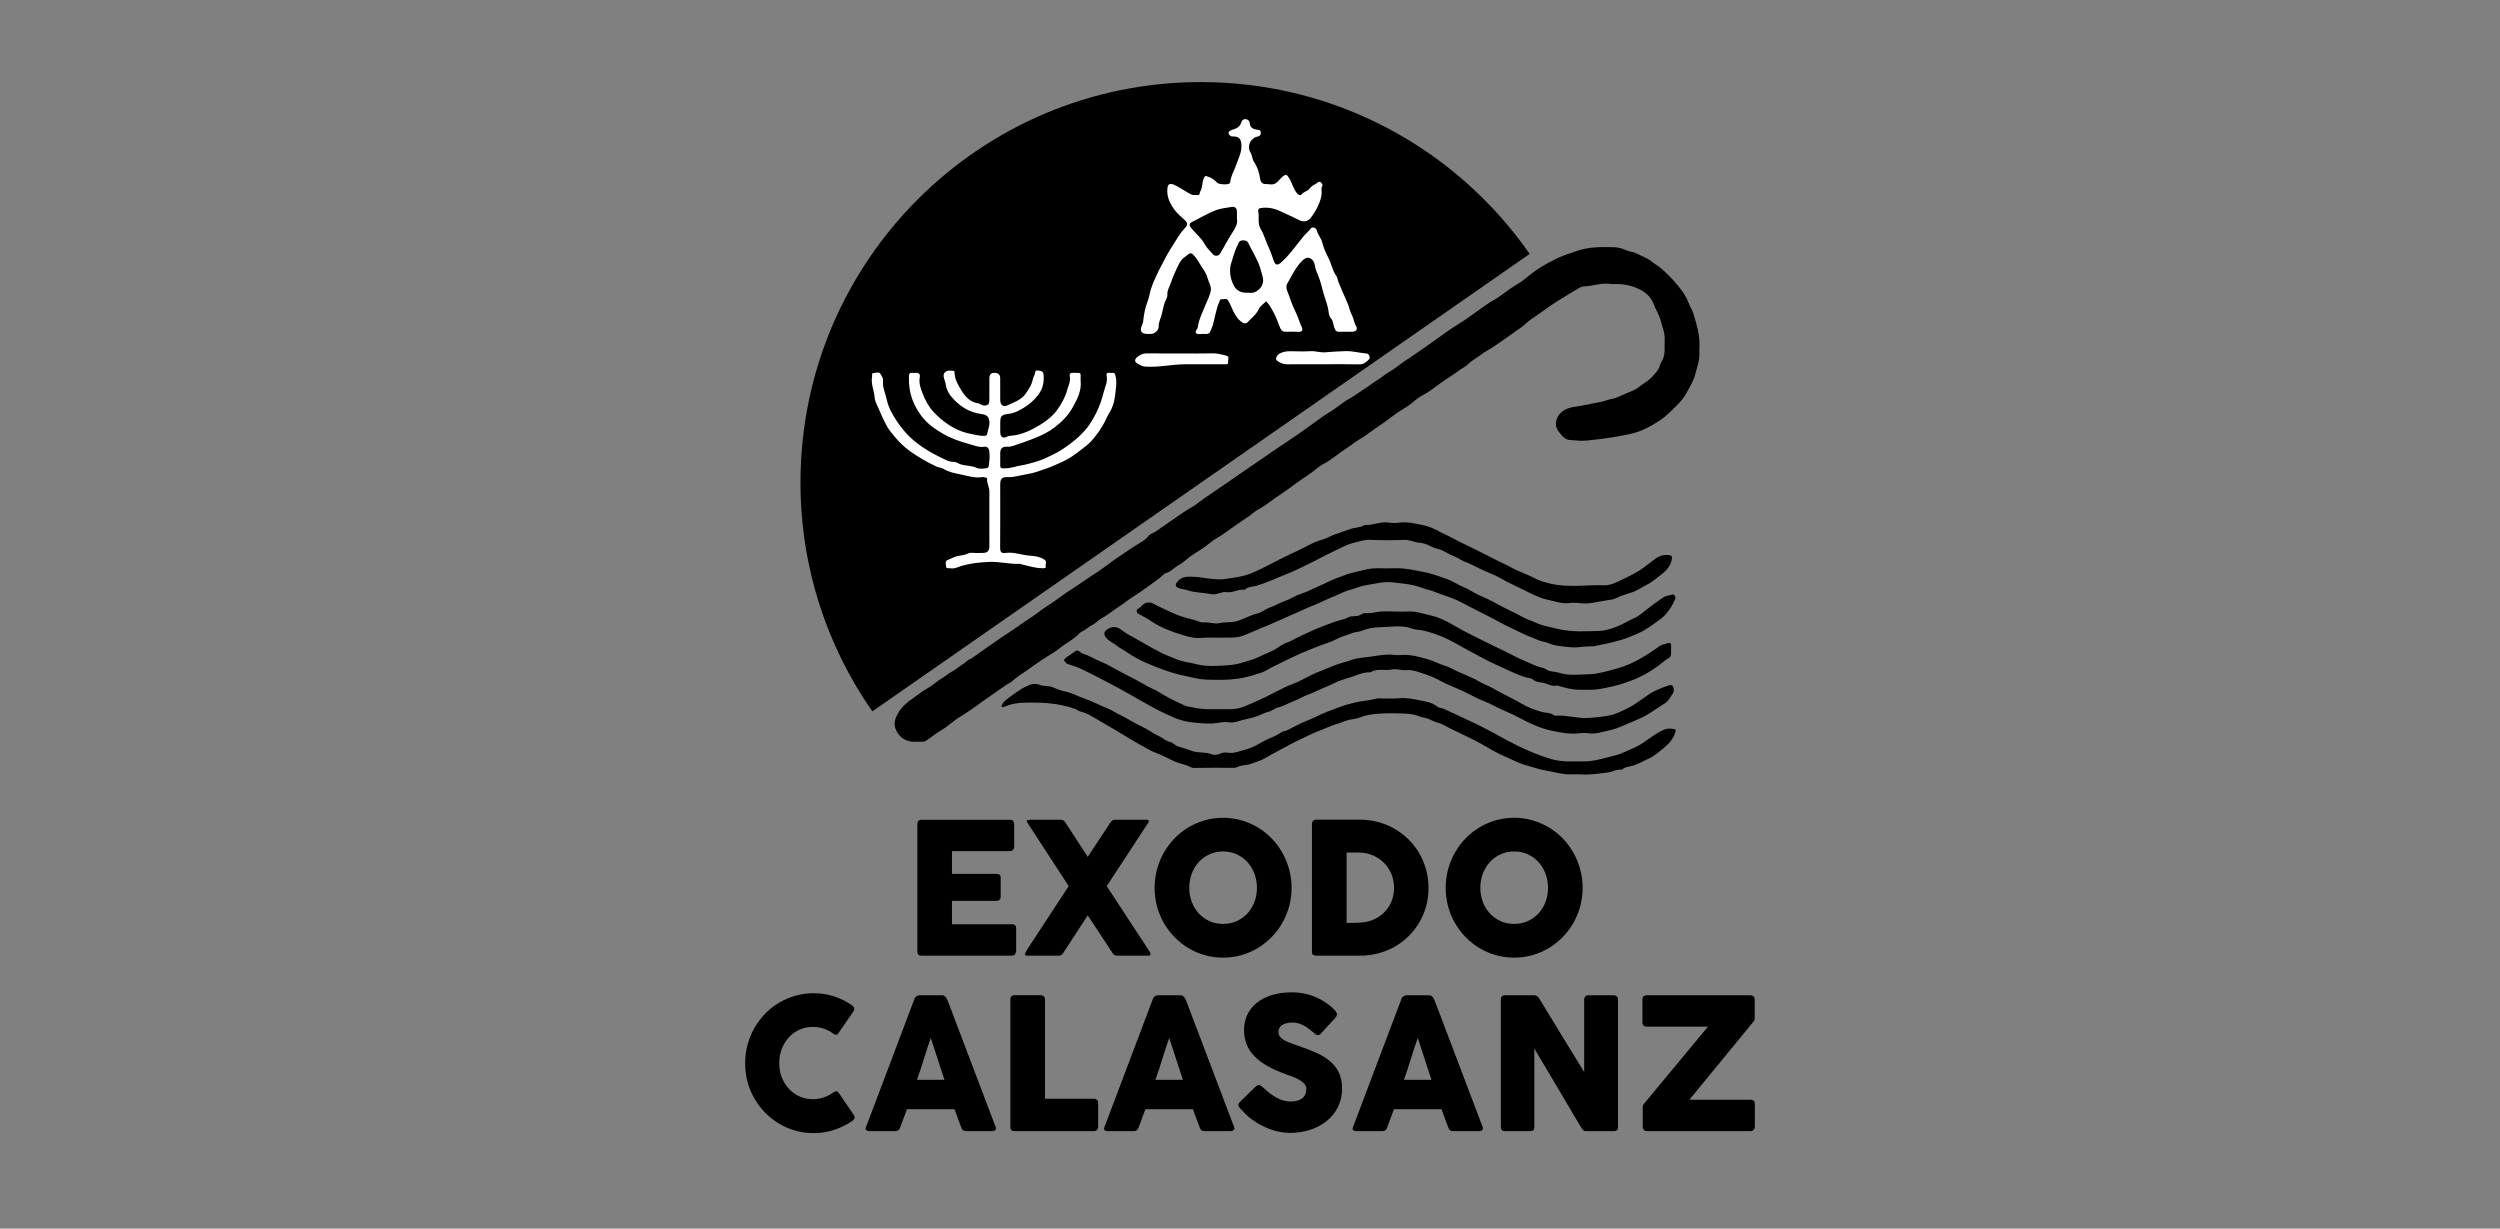 <?xml version="1.0" encoding="utf-8"?>
<!-- Generator: Adobe Illustrator 25.4.1, SVG Export Plug-In . SVG Version: 6.00 Build 0)  -->
<svg version="1.1" id="Capa_1" xmlns="http://www.w3.org/2000/svg" xmlns:xlink="http://www.w3.org/1999/xlink" x="0px" y="0px"
	 viewBox="0 0 2514.76 1235.86" style="enable-background:new 0 0 2514.76 1235.86;" xml:space="preserve">
<rect x="0" y="0" width="2514.76" height="1235.86" fill="#808080" stroke="none"/>
<style type="text/css">
	.st0{fill:#FFFFFF;}
	.st1{fill:none;stroke:#000000;stroke-width:15.918;stroke-miterlimit:10;}
</style>
<g>
	<path d="M-1561.9,444.02l-655.46,456.16c-45.16-64.68-71.65-143.36-71.65-228.25c0-220.5,178.75-399.23,399.25-399.23
		C-1753.98,272.69-1634.03,340.47-1561.9,444.02z"/>
	<path class="st0" d="M-1722.21,549.27c-2.57,2.45-5.04,5-9.37,4.89c-12.19-0.3-24.4-0.1-36.61-0.1c-11.64,0-23.3-0.07-34.94,0.05
		c-3.02,0.03-5.67-0.58-8.26-2.08c-1.72-1.02-3.82-2.03-3.29-4.17c0.47-1.93,1.7-3.67,3.92-4.75c3.49-1.7,7-2.12,10.77-2.05
		c6.52,0.13,13.04,0.33,19.55-0.05c5.02-0.3,9.82,1.55,14.76,1.13c6.72-0.6,13.43-0.95,20.16-1.17c7.24-0.22,14.11,1.87,21.2,2.4
		C-1722.01,543.53-1720.47,547.6-1722.21,549.27z"/>
	<path d="M-1416.85,921.54c-1.93,6.59-6.6,11.24-11.66,15.41c-4.55,3.77-9.16,7.89-14.44,10.22c-5.75,2.52-11.11,6-17.5,7.51
		c-2.85,0.67-6.44,0.95-8.96,3.25c-0.2,0.18-0.48,0.48-0.67,0.45c-4.8-0.88-8.84,2.1-13.43,2.67c-9.29,1.13-18.48,2.7-27.89,1.92
		c-3.34,0-6.67-0.1-9.99,0.02c-8.29,0.25-16.08-2.43-24.1-3.74c-4.2-0.7-8.34-1.77-12.22-3.04c-5.5-1.82-11.27-2.95-16.53-5.45
		c-8.07-3.85-16.46-7.02-24.27-11.47c-7.67-4.39-15.26-8.97-23.25-12.71c-6.17-2.89-12.24-5.95-18.4-8.86
		c-4.32-2.03-8.41-4.87-12.93-6.12c-2.74-0.77-5.59-1.87-7.77-3.05c-3.29-1.78-6.85-1.85-10.14-3.07c-4.05-1.48-8.57-2.8-12.98-2.95
		c-10.47-0.38-21.05-0.88-31.44,0.2c-5.09,0.53-10.54,1.33-15.66,3.49c-3.3,1.37-7.35,1.72-11.06,2.45c-3.94,0.8-7.3,2.79-11.04,3.8
		c-4.67,1.28-9.07,3.09-13.49,5.02c-4.7,2.07-9.57,3.62-14.23,5.99c-6.2,3.17-12.73,5.8-18.86,9.16
		c-8.82,4.82-17.8,9.31-26.45,14.46c-3.92,2.33-8.89,3.52-13.29,5.29c-4.65,1.85-9.72,1.03-14.08,3.4
		c-1.32,0.72-2.65,0.68-4.04,0.68c-13.04,0-26.1-0.18-39.14,0.13c-3,0.08-4.84-1.9-7.34-2.6c-5.12-1.43-10.34-2.92-15.29-5.47
		c-5.3-2.72-10.84-5.35-16.56-7.47c-4.09-1.5-7.92-4.12-11.87-6.2c-4.52-2.38-8.96-4.94-13.31-7.64
		c-9.76-6.04-19.73-11.79-29.64-17.53c-6.19-3.59-12.44-7.84-19.73-9.49c-1.62-0.38-2.64-1.75-4.35-2.35
		c-16.86-6.05-34.27-6.84-51.9-6.29c-6.7,0.2-13.11,1.5-19.26,4.09c-0.78,0.33-1.68,0.55-2.32-0.15c-0.75-0.83,0.1-1.47,0.45-2.18
		c1.2-2.48,3.34-4.3,5.34-5.77c6.27-4.62,12.54-9.49,19.53-12.69c3.37-1.55,7.89-3.2,12.63-1.07c3.84,1.72,8.49,0.53,12.81,2.33
		c3.84,1.6,7.92,3.34,11.97,4.12c6.92,1.33,12.93,4.82,19.43,7.05c5.95,2.05,11.64,4.9,17.43,7.46c4.1,1.8,8.41,3.29,12.17,5.62
		c4.77,2.97,10.02,4.92,14.79,7.92c5.59,3.49,11.69,6.14,17.5,9.31c4.19,2.28,8.07,5.2,12.42,7.12c3.89,1.72,6.85,4.97,11.24,5.94
		c3.14,0.7,5.14,3.72,8.66,4.69c4.42,1.22,8.91,2.75,13.21,4.29c6.62,2.35,13.59,0.78,19.96,3.4c2.52,1.03,5.07,0.65,7.59-0.47
		c2.55-1.13,5.32-1.73,8.07-1.2c5.77,1.13,11.21-1.38,16.36-2.65c5.79-1.45,11.74-4.09,17.19-7.42c3.27-1.98,6.99-3.74,10.72-5.2
		c3.72-1.45,7.15-3.65,10.59-5.74c1.07-0.65,2.17-0.33,3.14-0.75c6.65-2.94,12.83-6.82,19.66-9.46c8.01-3.07,15.41-7.42,23.58-10.29
		c4.8-1.68,9.72-3.84,14.54-5.44c3.52-1.15,7.52-2.05,11.24-3.04c6.45-1.72,13.13-1.72,19.48-3.55c1.38-0.38,2.67-0.58,4.04-0.58
		c6.8-0.03,13.66,0.5,20.4-0.15c8.27-0.78,16.19,1.25,24.03,2.74c4.67,0.88,10.01,2.17,14.19,5.7c1.5,1.27,4.2,1.1,6.39,2.12
		c10.79,5.02,21.61,9.91,32.34,15.09c10.91,5.27,21.38,11.24,32.04,16.96c6.74,3.64,13.73,6.95,20.83,10.04
		c7.19,3.1,14.48,5.74,21.9,7.97c10.81,3.27,22.06,2.23,33.17,2.32c7.92,0.07,15.41-2.08,23.02-3.97c5.5-1.38,11.16-2.62,16.16-4.97
		c6.52-3.07,13.36-5.45,19.5-9.67c7-4.8,13.78-10.31,21.78-13.41c2.67-1.03,6.07-0.62,9.06-0.22
		C-1415.59,918.07-1416.47,920.17-1416.85,921.54z"/>
	<path d="M-1419.02,882.11c-2.53,3.6-4.34,7.86-8.49,10.32c-7.56,4.52-14.51,10.19-22.42,13.86c-5.54,2.57-11.31,5.09-17.01,7.4
		c-5.22,2.12-10.64,4.57-15.88,5.52c-6.75,1.23-13.49,4-20.68,2.72c-2.57-0.45-5.27-0.07-7.91-0.07c-9.87,1.52-19.6-0.48-29.04-2.5
		c-7.42-1.58-14.71-4.39-21.81-7.72c-8.11-3.79-15.79-8.41-24.15-11.79c-6.85-2.77-13.34-6.8-20.3-9.51
		c-7.27-2.82-14.03-6.7-21.01-10.02c-7.84-3.74-16.13-6.6-23.63-10.81c-5.9-3.29-12.22-5.65-18.35-7.62
		c-4.44-1.45-9.51-3.34-14.74-2.84c-4.9,0.47-10.14-1.57-14.61-0.63c-6.9,1.43-14.16-1.3-20.68,2.32c-0.68,0.38-1.58,0.5-2.38,0.52
		c-7.07,0-13.23,3.45-19.78,5.35c-5.25,1.53-10.59,3.19-15.39,5.7c-4.09,2.13-8.46,3.7-12.58,5.49c-3.79,1.63-7.49,3.72-11.44,5.04
		c-5.82,1.92-10.94,5.4-16.68,7.47c-4.8,1.72-9.09,4.62-14.18,5.74c-2.5,0.55-4.85,2.02-7.12,3.34c-2.3,1.37-4.97,1.45-7.42,2.67
		c-6.09,3.04-12.91,4.92-19.43,6.24c-5.14,1.05-10.26,3.75-15.88,2.79c-5.25-0.88-10.37,0.9-15.59,1.13
		c-8.06,0.37-16.08-0.32-23.9-1.47c-5.79-0.83-11.64-2.74-17.23-5.27c-3.97-1.8-8.04-3.65-11.89-5.59
		c-5.37-2.7-10.67-5.69-15.96-8.62c-5.49-3.04-10.84-6.27-16.31-9.31c-6.79-3.75-13.58-7.45-20.45-11.02
		c-9.01-4.69-18-9.46-27.2-13.73c-3.94-1.82-8.31-2.79-12.39-4.39c-2.05-0.82-2.22-2.67-3.6-3.67c1.08-0.93,1.67-2.3,2.97-3.1
		c2.82-1.75,5.54-3.67,8.21-5.64c3.4-2.5,5.19,1.38,7.66,2.12c6.37,1.9,12.04,5.64,18.26,8.12c6.12,2.43,11.77,6.02,17.65,9.09
		c6.47,3.37,12.98,6.7,19.41,10.14c4.44,2.35,8.62,5.24,13.21,7.19c6.7,2.85,12.51,7.24,19.01,10.46c4.89,2.4,9.76,4.8,14.73,7.04
		c2.22,1.02,4.54,0.92,6.74,1.47c12.24,3.09,24.68,1.72,37.04,2c5.25,0.12,10.94-0.92,15.18-2.67c7.2-2.99,14.54-6.24,21.63-9.69
		c8.97-4.37,17.65-9.49,27.08-12.96c7.92-2.92,15.04-7.69,22.73-10.91c6-2.52,12.21-5.02,18.33-7.4c5.65-2.22,11.56-3.47,17.23-5.57
		c3.9-1.45,8.54-2,12.78-2.43c10.06-1,20.01-3.77,30.29-2.5c2.74,0.33,5.55,0.17,8.32,0.03c8.14-0.38,15.69,1.9,23.5,3.95
		c6.72,1.78,12.63,5.27,19.23,7.19c3.47,1,6.89,3.12,10.32,4.72c4.34,2.03,8.81,3.82,13.16,5.82c3.27,1.5,6.65,2.99,9.64,4.8
		c3.92,2.37,8.22,3.74,12.14,5.95c10.14,5.77,20.73,10.69,30.84,16.53c5.9,3.42,12.29,5.82,19,7.74c4.1,1.18,8.74,0.67,12.44,3.29
		c0.53,0.37,1.3,0.63,1.93,0.58c10.66-0.82,20.98,2.79,31.62,2.27c7.54-0.37,15.13-1.23,22.38-2.65c6.22-1.22,12.33-4.5,18.33-7.42
		c9.89-4.8,17.53-12.73,27.35-17.29c4.04-1.87,8.17-3.55,12.37-4.97c1.42-0.48,3.85-0.93,4.65,0.48
		C-1417.95,877.08-1417.8,880.39-1419.02,882.11z"/>
	<path d="M-1420.92,843.19c-0.22,3.92-4.14,4.59-6.4,6.5c-9.61,8.16-20.3,14.68-32.02,19.33c-5.74,2.27-11.56,4.2-17.66,5.7
		c-9.46,2.3-18.73,4.45-28.5,3.87c-2.08,0-4.17-0.02-6.25,0c-7.56,0.12-14.76-1.8-21.91-3.95c-0.4-0.13-0.85-0.38-1.2-0.28
		c-5.05,1.47-9.31-2-13.99-2.72c-3-0.47-6.99-0.67-10.01-3.32c-1.67-1.47-4.8-1.37-7.27-2.15c-10.22-3.24-19.61-8.29-29.35-12.56
		c-8.87-3.9-17.21-8.82-25.78-13.29c-9.89-5.14-19.31-11.31-29.67-15.36c-5.1-2-10.54-3.72-15.98-5.15
		c-4.02-1.05-8.24-0.65-11.82-2.02c-10.64-4.02-21.51-1.77-32.14-1.48c-5.75,0.17-12.11,0.88-17.93,3.44
		c-3.02,1.32-6.75,1.05-10.12,2.45c-5.19,2.15-10.69,3.29-15.76,6.07c-5.35,2.94-11.44,4.5-17.16,6.75
		c-5.89,2.3-11.79,4.59-17.6,7.1c-5.69,2.49-11.29,5.15-16.86,7.91c-6.59,3.24-13.23,6.4-19.58,10.06
		c-2.75,1.58-5.82,2.08-8.62,3.09c-12.11,4.3-24.87,5.74-37.71,5.6c-7.29-0.07-14.88,0.1-21.76-1.43
		c-7.54-1.67-15.28-3.04-22.82-5.25c-9.01-2.65-17.7-6.05-26.23-9.67c-7.39-3.14-14.61-6.97-21.25-11.71
		c-2.77-1.97-6-3.34-8.59-5.49c-3.79-3.17-8.76-4.79-11.76-8.92c-2.64-3.62-1.28-6.2,2.54-8.44c5.75-3.34,9.89-1.52,14.53,2.15
		c3.85,3.04,8.42,5.19,12.74,7.62c7.99,4.54,15.89,9.21,24.05,13.41c5.45,2.8,11.24,4.95,16.91,7.3c6.24,2.57,13.04,3.04,19.36,4.75
		c10.66,2.9,21.18,1.73,31.55,1.2c5.19-0.28,11.02-1.45,16.51-3.24c4.9-1.58,10.17-2.89,14.66-5.17c6.4-3.25,13.36-5.35,19.35-9.62
		c2.85-2.03,6.24-3.95,9.64-5.07c4.02-1.32,7.27-3.85,11.06-5.44c5.92-2.52,11.57-5.59,17.58-8.01c6.02-2.43,12.07-4.8,18.2-6.95
		c4.19-1.48,9.14-2.1,12.63-4.07c4.55-2.55,9.54-0.2,13.88-3.45c2.55-1.92,7.12-0.47,10.84-1.33c11.57-2.74,23.43-0.57,35.14-1.27
		c7.94-0.48,15.23,2.15,22.8,3.87c8.16,1.85,15.41,5.42,22.3,9.47c7.37,4.32,14.99,8.32,22.55,12.06
		c9.46,4.65,18.96,9.37,28.52,13.91c6.65,3.17,13.23,7.02,19.95,9.72c6.07,2.43,11.99,5.8,18.51,7.1c1.95,0.4,3.17,1.53,4.69,2.33
		c3.5,1.83,7.59,1.23,10.94,2.4c10.24,3.55,20.6,1.8,30.82,1.65c6.42-0.08,12.98-1.88,19.41-3.47c3.6-0.88,7.32-1.98,10.81-3.05
		c5.87-1.77,11.64-4.17,17.13-7.1c7.87-4.22,15.29-9.06,22.5-14.28c2.64-1.9,5.85-2.2,8.82-3.12c1.67-0.52,2.97,0.07,2.9,2.27
		C-1420.96,837.37-1420.76,840.28-1420.92,843.19z"/>
	<path d="M-1416.75,788.28c-3.6,7.84-8.22,15.18-15.21,20.21c-7.14,5.15-14.09,10.64-22.45,14.19c-5.65,2.4-11.07,4.85-17.09,6.45
		c-5.9,1.58-11.66,3.29-17.76,4.27c-4.27,0.68-8.36,2.48-11.92,1.9c-4.64,0.05-8.29,0.47-11.99,0.88
		c-6.54,0.75-13.21-0.63-19.71-1.3c-3.32-0.35-7.29-1.45-10.79-2.9c-3.47-1.45-7.51-1.67-10.84-3.34
		c-4.39-2.18-9.11-3.45-13.48-5.67c-7.81-3.99-15.93-7.34-23.57-11.59c-10.52-5.85-21.41-10.96-32.05-16.56
		c-6.8-3.59-13.69-7.32-21.28-9.59c-3.92-1.17-7.79-2.85-11.67-4.29c-4.6-1.73-9.44-2.65-13.91-4.35
		c-8.99-3.4-18.31-3.85-27.57-5.07c-8.96-1.2-17.61,1.35-26.4,2.67c-6.15,0.92-11.59,3.52-17.43,5.04
		c-4.52,1.18-8.72,3.6-13.09,5.39c-4,1.63-7.99,3.24-11.87,5.15c-5.35,2.64-11.01,4.69-16.48,7.09
		c-7.72,3.39-15.36,6.97-23.12,10.26c-6.1,2.6-12.09,5.54-18.23,7.94c-7.84,3.09-15.41,6.8-23.35,9.72
		c-6.75,2.5-13.33,1.6-19.98,1.85c-7.07,0.27-14.21-0.5-21.21,0.23c-6.57,0.67-12.83-1.08-18.56-2.8
		c-10.87-3.24-21.71-7.29-31.34-13.79c-4.07-2.75-8.41-5.14-12.78-7.35c-2.59-1.32-1.82-4.44-1.2-4.67c3.45-1.37,4.95-5.1,8.59-6.3
		c4.92-1.62,8.21,1.42,12.04,3.2c7.66,3.55,15.08,7.49,23.17,10.26c6.2,2.13,12.73,3.12,18.8,5.59c0.98,0.4,2.18,0.6,3.24,0.47
		c5.47-0.63,10.94,1.8,16.23,0.65c5.92-1.3,11.87-0.15,17.98-2.17c6.55-2.17,12.53-5.7,19.31-7.32c3.54-0.85,6.92-3.22,10.29-4.99
		c2.4-1.25,5.02-1.78,7.42-3.1c6-3.27,12.73-5,18.8-8.41c5.39-3.04,11.71-4.35,17.21-7.19c4.89-2.54,10.06-4.39,14.93-6.89
		c6.72-3.47,13.83-5.95,20.93-8.52c4.17-1.5,8.64-2.25,12.71-3.32c5.19-1.35,10.84-2.79,16.49-2.75c6.52,0.03,13.06,0.15,19.58-0.03
		c9.79-0.27,19.11,2.2,28.64,3.89c6.1,1.1,11.72,3.3,17.45,5.12c5.3,1.67,10.57,4.05,15.53,6.92c3.85,2.23,8.27,3.52,12.06,5.85
		c3.59,2.23,7.46,4.19,11.16,5.84c4.9,2.18,9.79,4.39,14.44,7.02c6.52,3.69,13.33,6.82,20,10.17c5,2.52,9.84,5.52,15.29,7.42
		c4.25,1.48,8.34,3.77,12.81,4.85c5.2,1.28,10.42,2.6,15.68,3.72c13.18,2.85,26.4,2.15,39.56,1.7c6.99-0.23,13.86-2.5,20.61-5.49
		c5.04-2.22,9.67-5.14,14.69-7.32c3.37-1.47,6.29-3.85,9.22-6.15c6.55-5.1,13.13-10.26,20.1-14.76c2.3-1.5,5.69-1.5,8.51-2.62
		C-1417.94,782.9-1415.84,786.31-1416.75,788.28z"/>
	<path d="M-1419.97,747.02c-0.73,7.67-5.42,12.79-11.22,17.13c-4.49,3.35-8.72,7.25-13.68,9.69c-5.1,2.5-9.64,5.9-15.28,7.77
		c-4.97,1.67-10.24,3.07-15.08,5.5c-3,1.5-6.82,2-10.06,2.42c-9.34,1.23-18.6,4.37-28.22,2.52c-2.92,0-5.89-0.35-8.74,0.08
		c-7.02,1.07-13.69-1.58-20.2-2.85c-6.6-1.27-13.43-4.2-19.86-7.42c-5-2.49-10.12-5.17-15.28-7.51c-4.99-2.27-10.01-4.94-14.86-7.72
		c-4.84-2.79-10.37-4.55-15.51-6.99c-6.44-3.05-12.66-6.44-19.36-9.01c-3.47-1.33-6.97-4.07-10.42-5.32
		c-5.8-2.08-10.61-6.2-16.76-7.45c-2.99-0.6-5.82-2.12-8.61-3.49c-2.79-1.38-6.3-2.12-8.76-2.32c-5.22-0.43-9.82-3.04-15.16-2.85
		c-11.11,0.4-22.25,0.55-33.32-0.05c-5.85-0.32-11.26,1.55-16.49,2.84c-4.57,1.12-9.46,3.15-14.01,5.52
		c-6.09,3.17-12.53,5.84-18.58,9.14c-6.64,3.64-13.54,6.8-20.28,10.17c-5.42,2.72-11.16,5.29-16.96,7.45
		c-4.34,1.62-8.84,3.75-13.18,5.52c-4.62,1.88-9.49,3.69-14.41,5.12c-3.85,1.13-8.34,0.78-11.59,3.85
		c-0.17,0.17-0.53,0.25-0.77,0.22c-6.02-0.95-11.29,3.32-17.41,2.32c-5.24-0.85-10.09,3.22-15.34,2.05
		c-7.82-1.73-15.98-1.25-23.68-3.9c-2.9-0.98-6.05-1.1-9.07-2.27c-3.82-1.47-2.79-4.04-1.52-5.72c2.33-3.07,5.54-5.09,9.79-5.44
		c13.16-1.13,26.03,4.15,39.08,2.07c8.46-1.35,16.99-2.2,25.25-5.6c13.09-5.37,25.15-12.71,37.98-18.58
		c6.4-2.94,12.93-6.12,19.28-9.44c4.15-2.18,8.67-4.19,13.48-5.5c3.85-1.07,7.67-3.32,11.59-4.82c5.25-2.02,10.62-3.7,15.89-5.65
		c4.8-1.78,10.22-1.3,14.74-4.05c0.23-0.13,0.53-0.2,0.8-0.18c7.72,0.47,14.96-3.54,22.83-2.35c3.8,0.57,7.81,0.5,11.64,0.02
		c7.97-1.05,15.63,1.17,23.18,2.6c5.75,1.1,11.46,3.7,16.81,6.69c4,2.25,8.41,3.92,12.39,6.14c4.45,2.49,9.04,4.67,13.61,6.85
		c4.25,2.03,8.46,4.24,12.69,6.27c5.92,2.84,11.77,6.04,17.71,8.94c5.59,2.74,11.26,5.44,16.71,8.34
		c7.07,3.75,14.71,6.02,21.73,9.91c4.32,2.38,9.67,3.82,14.83,5.07c18.08,4.37,36.37,1.15,54.54,1.73
		c4.84,0.15,10.04-2.17,14.59-4.34c6.74-3.17,13.49-6.37,19.85-10.34c6-3.75,11.31-8.44,17.06-12.49c3.85-2.7,8.61-3.62,13.44-2.8
		C-1420.79,744.74-1419.82,745.49-1419.97,747.02z"/>
	<path d="M-1392.69,537.43c0,3.2-0.03,5.27,0,7.35c0.12,6.59-2.45,12.53-3.97,18.76c-1.82,7.54-5.94,13.71-9.51,20.18
		c-3.9,7.09-10.19,12.36-15.88,18.06c-7.07,7.09-15.68,12.14-24.33,16.49c-4.7,2.35-10.26,4.24-15.93,5.45
		c-14.14,3.04-28.29,4.95-42.65,6.39c-6.02,0.58-11.69-0.17-17.46-0.58c-2.47-0.17-5.32-2.15-7.07-4.14
		c-3.6-4.05-7.39-8.41-6.04-14.58c1.12-5.02,4.17-8.74,8.61-11.26c5.34-3.04,11.47-3.19,17.3-4.3c6.1-1.18,12.19-2.52,18.3-3.6
		c4-0.72,7.62-2.52,11.64-3.12c3.17-0.48,6.19-2.05,9.22-3.29c3.75-1.53,7.37-3.44,11.14-4.84c4.84-1.78,8.27-5.47,12.44-8.11
		c2.54-1.6,5.24-3.57,7.09-5.74c3-3.52,6.84-6.99,7.79-11.61c0.47-2.28,1.93-3.72,2.74-5.5c2.99-6.7,1.53-13.59,1.97-20.4
		c0.4-6.29-2.3-11.82-3.74-17.7c-1.62-6.59-5.37-11.99-7.62-18.16c-1.92-5.27-6.39-9.76-11.64-12.78
		c-7.77-4.44-16.21-6.27-25.08-6.44c-2.08-0.05-4.22,0.27-6.24-0.05c-8.94-1.4-17.36,2.33-26.18,2.47
		c-3.09,0.05-6.25,2.48-9.17,4.17c-5.42,3.14-10.67,6.54-16.04,9.77c-7.39,4.42-14.23,9.74-21.28,14.61
		c-3.85,2.69-8.16,5.29-11.72,8.76c-2.97,2.89-6.79,5.09-10.21,7.62c-3.79,2.8-7.62,5.57-11.52,8.22
		c-5.69,3.87-11.24,8.04-17.28,11.27c-2.72,1.45-5.19,3.6-7.47,5.22c-3.42,2.4-7.39,4.44-10.49,7.62c-2.75,2.85-6.74,4.49-9.96,6.95
		c-5.65,4.34-11.84,7.91-17.63,12.06c-5.64,4.07-11.02,8.57-17.3,11.84c-3.67,1.9-7.22,4.42-10.24,7.14
		c-5.67,5.09-12.61,8.11-18.5,12.66c-6.15,4.77-12.58,9.16-18.9,13.59c-5.84,4.09-11.57,8.41-17.78,12.06
		c-3.44,2.02-6.57,4.82-10.02,7c-8.42,5.34-15.81,12.14-24.77,16.79c-3.3,1.72-6.27,4.42-9.32,6.72
		c-6.8,5.15-14.13,9.56-20.85,14.76c-5.5,4.25-11.41,7.96-17.06,11.92c-5.45,3.82-10.64,8.17-16.68,11.26
		c-3.47,1.78-6.37,4.65-9.59,6.92c-3.79,2.65-7.67,5.17-11.47,7.79c-3.57,2.47-7.1,4.97-10.62,7.52c-3.27,2.37-6.55,4.69-10.07,6.69
		c-3.59,2.03-6.94,4.65-10.04,7.17c-6.44,5.24-14.06,8.64-20.23,14.08c-3.29,2.89-7.02,5.3-10.64,7.49c-3.1,1.87-5.4,4.99-9.32,5.94
		c-2.57,0.63-4.64,3.3-6.8,5.05c-3.92,3.14-8.17,5.87-12.16,8.86c-4.95,3.72-10.22,7.2-15.51,10.57c-4.32,2.77-8.29,6.09-12.54,8.86
		c-5.92,3.85-11.34,8.44-17.56,11.89c-3.54,1.97-6.22,5.29-10.07,7.04c-3.44,1.58-5.97,4.67-9.54,6.15c-1.1,0.45-2.2,1.22-3.02,2.1
		c-5.35,5.92-12.76,9.16-18.83,14.21c-5.1,4.25-11.52,7.54-17.26,11.37c-5.6,3.74-11.11,7.64-16.58,11.56
		c-4.5,3.22-9.36,5.9-13.43,9.79c-1.98,1.88-4.74,2.94-7.07,4.57c-9.97,7-20.05,13.83-29.85,21.11c-5.1,3.79-10.81,7.22-16.31,10.71
		c-6.29,3.99-11.72,9.36-18.15,13.06c-5.5,3.15-10.19,7.3-15.46,10.69c-1.62,1.03-3.17,0.77-4.77,0.83
		c-2.37,0.08-4.74,0.02-7.09,0.02c-8.49,0-15.28-4.92-18.3-12.86c-2.35-6.22,0.22-11.76,3.09-16.56c3.27-5.5,8.47-9.96,13.73-13.51
		c4.29-2.92,8.22-6.39,12.76-8.99c3.99-2.28,7.89-4.85,11.44-7.77c3-2.48,6.54-4.1,9.57-6.57c3.47-2.82,7.82-4.57,11.31-7.39
		c3.19-2.57,6.8-4.5,9.77-7.2c1.32-1.2,2.84-1.38,4.14-2.32c9.51-6.85,19.2-13.44,28.79-20.16c6.67-4.67,13.69-8.84,20.23-13.63
		c5.54-4.07,11.49-7.49,16.91-11.67c7.12-5.49,14.93-9.97,22.1-15.39c7.54-5.69,15.76-10.42,23.43-15.93
		c6.37-4.55,13.16-8.47,19.46-13.08c5.75-4.2,11.47-8.62,17.41-12.44c5.94-3.8,11.61-8.09,17.71-11.71
		c3.5-2.08,7.47-4.25,10.09-7.76c1.97-2.64,5.25-3.15,7.77-4.92c6.84-4.8,13.69-9.62,20.58-14.29c4.99-3.37,9.99-6.99,15.38-9.92
		c4.29-2.35,8.01-5.75,12.06-8.57c5.72-3.99,11.52-7.84,17.28-11.77c10.47-7.2,20.93-14.44,31.4-21.65
		c8.87-6.1,17.73-12.21,26.63-18.26c5.64-3.84,11.37-7.49,16.98-11.37c5.77-3.97,11.44-8.12,17.13-12.19
		c4.94-3.55,9.87-7.39,14.99-10.32c7.05-4.07,12.86-9.74,19.95-13.58c6.07-3.3,11.44-7.69,17.34-11.29c3.12-1.9,6.09-4.55,9.36-6.5
		c5.37-3.24,10.04-7.47,15.56-10.51c3.74-2.05,6.92-4.99,10.44-7.42c3.85-2.67,7.76-5.27,11.66-7.89
		c8.46-5.69,16.74-11.64,25.05-17.55c2.7-1.92,5.44-3.82,8.09-5.79c7.39-5.42,15.63-9.69,22.92-15.23
		c5.62-4.27,11.56-8.11,17.24-12.24c3.75-2.72,8.12-4.74,11.94-7.44c6.3-4.47,12.36-9.24,19.1-13.13c2.95-1.68,5.84-3.89,8.52-6.15
		c9.02-7.67,19.2-13.74,29.74-18.83c6.3-3.05,13.29-5.19,20.01-7.55c12.49-4.39,25.13-4.17,37.86-3.82
		c4.45,0.12,8.92,1.75,13.13,3.52c2.75,1.15,5.7,1.12,8.57,2.6c5.39,2.79,11.26,4.62,15.99,8.66c2.6,2.22,5.7,3.59,8.37,5.94
		c6.02,5.34,11.74,10.99,16.81,17.14c4.15,5.05,8.29,10.47,10.61,16.69c1.52,4.07,3.92,7.62,5.25,11.89
		C-1395.11,515.2-1391.82,526.46-1392.69,537.43z"/>
	<path class="st0" d="M-1735.05,515.87c-2.13-3.42-2.23-7.4-4.12-10.84c-2.2-4.02-2.84-8.79-4.7-12.79
		c-3.12-6.64-5.87-13.41-8.67-20.16c-0.83-2.03-1.03-4.55-2.15-6.09c-4.14-5.62-4.92-12.59-8.16-18.56
		c-2.57-4.74-4.65-9.92-5.94-14.99c-1.1-4.35-4.27-7.34-5.24-11.59c-0.65-2.9-4.59-4.17-6-2.3c-2.1,2.82-4.85,4.97-7.09,7.64
		c-7.49,8.94-13.94,18.76-22.83,26.53c-3.34,2.92-5.59,2.52-7.07-1.57c-1.57-4.4-2.95-9.02-4.9-13.08
		c-2.99-6.2-4.64-12.98-8.19-18.85c-3.49-5.79-1.1-12.22-2.5-18.21c-0.25-1.1,0.58-2.43,2.42-2.74c6.59-1.02,13.29,0.17,18.78,2.75
		c6.69,3.15,13.53,6.14,20.16,9.47c3.87,1.95,8.31,1.1,10.89-2.27c2.69-3.52,5.14-7.14,7.04-11.32c2.32-5.1,4.29-9.92,3.97-15.56
		c-0.1-1.62-0.37-3.3,0.57-4.89c0.88-1.5-0.38-2.69-1.12-3.67c-0.67-0.88-2.33-0.85-3.07-0.2c-2.59,2.28-6.17,3.1-8.29,6.17
		c-1.98,2.87-6.1,3.14-8.29,6.15c-0.67,0.93-2.48,0.68-3.85-0.82c-4.15-4.54-5.15-10.62-8.34-15.66c-2.52-3.97-3.19-4.29-6.8-1.27
		c-3.67,3.07-5.85,8.51-12.36,7.45c-4.37-0.7-8.91,1.33-9.91-6.24c-0.7-5.32-2.59-11.16-5.8-15.93c-2.03-3-1.87-6.59-3.72-9.71
		c-3.79-6.37,0.15-14.48,7.3-15.79c2.32-0.43,2.9-1.62,3-3.67c0.12-2.12-0.67-2.7-2.79-3c-4.09-0.58-8.06-1.53-8.27-7.15
		c-0.05-1.43-1.7-3.29-3.85-3.52c-2.33-0.25-3.92,1.25-4.44,3.05c-1.38,4.99-5.34,6.47-9.54,7.72c-1.77,0.53-3.6,1.97-3.25,3.15
		c0.4,1.35,1.55,3.44,3.87,3.37c0.68-0.02,1.38-0.03,2.07,0.02c4.7,0.35,6.29,2.57,6.82,7.19c0.9,7.94-2.92,14.51-5.29,21.56
		c-1.85,5.49-5.2,10.46-5.72,16.43c-0.05,0.62-0.52,1.32-0.98,1.73c-1.55,1.37-10.64,0.88-12.07-0.73
		c-2.8-3.14-6.04-5.37-10.16-6.47c-1.6-0.43-1.82-0.67-2.82,1.15c-2.4,4.42-1.32,9.62-3.92,13.96c-0.88,1.48-0.08,4.04-3.15,3.59
		c-1.88-0.27-3.85,0.42-5.72-0.52c-5.95-2.95-11.21-7.1-17.36-9.79c-4.17-1.82-6.1-0.63-6.57,3.95c-0.77,7.77,2.28,14.16,6.49,20.21
		c3.09,4.44,7.34,7.81,11.22,11.44c2.74,2.57,2.5,4.69,0.37,6.94c-3.67,3.85-6.67,8.24-9.36,12.68
		c-3.85,6.35-8.17,12.43-11.49,19.25c-2.4,4.95-5.35,9.96-7.62,14.99c-2.85,6.29-5.94,12.66-7.27,19.7c-0.5,2.64-1.37,5.5-2.37,8.14
		c-1.88,4.95-2.95,10.09-3.64,15.28c-0.35,2.59-0.42,5.05-1.6,7.54c-2.69,5.64-0.68,8.66,5.35,8.66c1.4,0,2.79,0.03,4.17-0.02
		c3.1-0.1,7.2-3.92,7.07-7.02c-0.2-4.47,2-8.36,3.09-12.43c1.08-4.02,1.65-8.22,3.1-12.24c0.85-2.39,2.8-4.75,2.52-7.52
		c-0.37-3.74,1.72-6.89,2.8-10.06c1.75-5.1,3.79-10.24,6.17-15.16c2.17-4.45,3.94-9.27,8.32-12.19c2.52-1.68,5.37-5.59,8.12-2.74
		c2.54,2.64,4.95,5.99,6.77,9.24c2.67,4.75,6.52,8.96,7.87,14.41c1.02,4.12,3.89,7.84,3.22,12.29c-0.73,5.04-3.29,9.56-5.14,14.18
		c-3,7.47-6.8,14.59-7.87,22.72c-0.28,2.15-3.72,4.22-1.27,6.1c1.52,1.17,4.55,0.37,6.89,0.42c0.98,0.03,1.97-0.08,2.92,0.03
		c2,0.2,3.45-0.98,3.95-2.45c0.73-2.18,1.95-4.22,2.55-6.34c2.18-7.82,3.24-15.94,6.57-23.47c0.52-1.17,0.4-2.5,2.12-2.32
		c2.13,0.22,4.9-1.12,6.25,0.83c1.98,2.85,3.2,6.24,4.69,9.44c2.3,4.97,4.92,9.71,9.69,12.78c1.7,1.08,3.92,1.45,5.34-0.08
		c3.92-4.29,8.72-7.74,11.29-13.36c1.3-2.82,4.35-4.87,6.74-7.12c0.88-0.83,1.22,0.3,1.75,0.92c2.9,3.32,4.75,7.2,6.82,11.06
		c2.5,4.65,3.89,9.66,6.04,14.38c1.05,2.27,2.35,3.6,4.94,3.57c4.44-0.05,8.91-0.22,13.33,0.05c3.79,0.22,4.22-2.22,3.2-4.42
		c-2.5-5.39-4.04-11.22-6.7-16.41c-3.35-6.54-5.22-13.54-8.01-20.23c-0.83-2-0.97-5.17,0.08-6.9c4.7-7.76,8.24-16.29,14.91-22.78
		c2.17-2.1,4.5-3.84,7.44-2.75c3.15,1.17,4.89,4.22,5.27,7.29c0.42,3.44,1.82,6.67,3.04,9.51c2.48,5.77,3.82,11.91,5.44,17.76
		c1.72,6.15,4.4,12.12,5.15,18.66c0.23,1.98,0.8,5.12,2.28,6.69c2.54,2.7,2.33,6.29,3.39,9.24c1.2,3.39,2.23,4.54,5.5,4.32
		c1.93-0.13,3.89-0.03,5.82-0.03c2.22,0,4.45,0.02,6.67,0C-1734.97,521.59-1733.05,519.09-1735.05,515.87z M-1866.76,437.08
		c-1.27,2.27-2.52,4.55-3.94,6.7c-1.7,2.57-5.12,2.84-7.02,0.63c-2.85-3.32-6.27-6.37-8.27-10.16c-3.32-6.29-8.97-10.39-13.21-15.76
		c-1.93-2.47-3.09-4.49,0.6-6.32c7.64-3.82,15.06-8.21,22.95-11.41c5.02-2.05,10.71-2.59,16.14-3.52c3.8-0.65,5.65,1.13,5.69,4.89
		c0.02,1.8,0,3.6,0,6.4c1.18,5.82-2.3,10.76-5.79,16.18C-1862.14,428.66-1864.42,432.93-1866.76,437.08z M-1842.69,482.68
		c-6.09,0.55-11.44-1.63-14.19-7.05c-3.75-7.37-5.1-15.39-2.27-23.62c1.13-3.32,1.95-6.75,3.17-10.02c1.23-3.3,2.59-6.59,4.24-9.69
		c1.37-2.57,7.74-2.33,8.99,0.35c4,8.54,9.39,16.46,12.17,25.48c0.98,3.14,1.93,6.39,2.65,9.62
		C-1826.11,476.02-1833.92,484.46-1842.69,482.68z"/>
	<path class="st0" d="M-1975.43,586.01c-0.62,5.35-2.18,11.02-5.35,16.01c-1.95,3.05-3.32,6.57-5.05,9.86
		c-2.45,4.59-5.19,8.89-8.42,13.01c-2.67,3.42-5.27,6.77-8.66,9.47c-8.09,6.4-15.91,13.04-25.6,17.26
		c-4.27,1.87-8.64,3.97-12.96,5.59c-3.02,1.13-6.6,2.13-9.57,3.29c-4.15,1.62-8.76,2.64-12.69,3.29c-5.99,0.98-11.96,3.04-18.2,2.84
		c-6.29-0.2-7.89,1.5-7.89,7.54c0,20.98,0.08,41.94-0.07,62.91c-0.03,3.99,1.18,5.82,5.25,5.2c8.49-1.3,16.49,2.27,24.88,2.72
		c4.12,0.22,9.24,1.03,13.56,3.6c3.49,2.08,1.27,4.59,1.72,6.82c0.5,2.38-1.67,2-3.1,2.03c-7.04,0.15-13.63-2.22-20.38-3.67
		c-0.67-0.13-1.3-0.67-1.92-0.63c-10.37,0.45-20.56-2.37-30.84-1.97c-8.89,0.35-17.85,1.27-26.63,3.67
		c-4.05,1.12-8.11,3.65-12.69,2.62c-1.35-0.3-3.5,0.77-3.74-1.47c-0.23-2.25-1.28-5.44,1.1-6.52c2.27-1.02,4.67-2.13,6.97-3.07
		c4.34-1.77,9.06-1.37,13.26-3.4c3.5-1.7,7.37-0.42,11.06-0.72c1.67-0.13,3.34,0.05,5-0.03c3.67-0.22,5.72-2.35,5.74-5.95
		c0.02-18.46,0.02-36.94-0.02-55.4c0-4.42-2.6-8.37-2.27-12.88c0.05-0.62-0.55-0.77-1.17-0.83c-1.22-0.13-2.49-0.75-3.64-0.55
		c-7.44,1.25-14.58-1.28-21.56-2.67c-5.62-1.1-11.76-2.23-17.01-5.5c-2.07-1.28-4.75-1.22-7.2-2.38
		c-9.06-4.34-17.66-9.11-25.9-15.01c-8.11-5.8-14.53-12.89-20.36-20.55c-2.9-3.8-5.07-8.42-7.2-12.91
		c-1.93-4.07-3.54-8.29-5.5-12.34c-1.22-2.52-2.4-5.54-2.57-7.94c-0.48-7.09-3.99-13.83-2.52-21.1c0.23-1.23-0.7-3.27,1.35-3.35
		c2.37-0.1,5.65-1.47,6.97,0.8c1.25,2.15,2.97,4.42,2.6,7.57c-0.7,5.97,2.27,11.37,3.42,17.06c1.02,4.95,2.74,9.61,5.19,14.03
		c5.52,9.97,12.17,19.13,20.73,26.67c9.42,8.29,20.38,14.43,31.64,19.76c2.7,1.27,5.9,2.82,9.34,2.69c2.58-0.1,4.77,1.68,7.14,2.45
		c5.1,1.63,10.59,1.07,15.51,3.35c3.35,1.55,7.19,1,10.61,0.4c2.32-0.43,1.95-3.9,2.25-5.92c0.55-3.65,0.5-7.51,0.05-11.21
		c-0.28-2.35-1.97-4.67-4.87-4.17c-5.39,0.92-10.41-1.47-15.09-2.72c-9.02-2.42-18.08-5.54-26.35-10.36
		c-8.17-4.77-15.84-10.27-21.45-17.81c-3.29-4.42-6.14-9.31-8.27-14.69c-3.2-8.07-4.27-16.11-4.05-24.6
		c0.08-2.72,0.85-3.85,3.59-3.49c0.95,0.13,1.95,0.12,2.92,0.02c3.24-0.33,4.97,1.13,4.34,4.3c-1.15,5.72,0.88,11.29,2.74,15.99
		c2.48,6.24,5.55,12.64,10.37,17.95c6.5,7.15,14.04,13.11,22.4,17.41c4.6,2.37,10.07,4.19,15.61,5.22
		c4.44,0.82,8.71,2.18,13.31,1.92c1.75-0.1,2.59-0.35,2.9-2.45c0.55-3.74,2.38-7.17,2.13-11.19c-0.33-5.1-2.4-7.44-7.66-8.06
		c-12.84-1.52-22.95-8.32-30.84-17.98c-2.52-3.09-4.62-7.39-5.22-12.09c-0.3-2.45-1.73-4.89-1.98-7.69
		c-0.25-2.87,1.67-4.44,3.19-5.1c1.97-0.87,4.6-0.27,6.95-0.17c0.28,0.02,0.75,0.85,0.75,1.32c0.02,7.07,3.65,12.98,7.1,18.53
		c3.69,5.95,8.54,11.36,16.38,12.47c2.18,0.3,3.75,2.3,6.42,2.23c3.5-0.07,4.7-1.65,4.79-4.65c0.1-3.89,0.03-7.77,0.03-11.66
		c0-3.75-0.02-7.51,0.02-11.26c0.02-3.65,1.97-5.22,5.54-5.05c3.37,0.17,5.2,1.97,5.24,5.27c0.1,7.22,0.03,14.44,0.03,21.66
		c0.02,5.22,2.99,7.66,7.69,5.29c5.94-2.97,12.73-4.95,16.96-10.54c3.47-4.6,6.7-9.42,7.84-15.29c0.52-2.62,2.33-4.74,2.54-7.64
		c0.12-1.75,2.89-0.92,4.4-0.83c2.13,0.13,3.62,1.62,3.79,3.74c0.58,7.32-0.45,13.84-5.29,20.25c-5.6,7.4-12.59,12.34-20.56,16.29
		c-2.94,1.45-6.29,2.45-9.56,2.82c-6.24,0.67-7.81,2.02-7.81,8.31c0,3.34-0.03,6.67,0.02,9.99c0.08,4.74,2.52,6.34,6.65,4.44
		c0.87-0.38,1.78-0.9,2.69-0.93c11.17-0.52,20.91-5.25,30.19-10.84c6.69-4.04,12.93-8.94,17.55-15.46
		c4.17-5.87,7.72-12.36,9.56-19.11c1.2-4.4,3.74-8.94,2.69-13.96c-0.57-2.74,0.77-3.55,3.45-3.47c8.91,0.27,7.14-1.05,7.35,7.15
		c0,0.13-0.02,0.28,0,0.42c1.18,10.34-3.35,18.85-8.24,27.47c-4.57,8.04-10.99,14.31-18.1,19.68c-5.9,4.47-12.73,7.76-19.81,10.57
		c-4.97,1.97-10.11,3.89-15.13,5.5c-3.77,1.2-7.69,3.25-12.12,2.92c-4.7-0.37-6.72,1.93-6.74,6.52c0,4.04,0.08,8.06-0.02,12.09
		c-0.05,2.05,0.57,2.97,2.82,2.95c3.74,0,7.34-0.3,10.99-1.37c4.62-1.33,9.51-1.78,14.16-3.07c4.92-1.37,9.99-2.6,14.58-4.62
		c6.77-3,13.59-6.02,19.86-10.21c8.72-5.82,16.98-12.29,23.57-20.31c3.77-4.6,6.85-10.04,9.69-15.58
		c3.52-6.85,5.82-14.08,7.64-21.25c1.28-5.04,4.05-10.19,2.84-15.86c-0.73-3.42,1.8-3.12,3.87-2.94c1.98,0.17,4.05-1.08,4.99,2.85
		C-1973.19,572.62-1974.68,579.38-1975.43,586.01z"/>
	<path class="st0" d="M-1862.62,551.97c0.38,2.4-1.65,2.07-3.12,2.07c-13.31,0.02-26.6-0.03-39.91,0.03
		c-13.19,0.07-26.2,3.24-39.49,2.32c-3.15-0.22-5.5-1.68-7.82-2.99c-3.24-1.82-3.05-4.47,0.05-6.8c2.6-1.97,5.42-3.47,9.01-3.42
		c11.49,0.17,23,0.07,34.51,0.07c10.12,0,20.25,0.22,30.35-0.1c5.19-0.15,10.06,1.03,14.88,2.4
		C-1860.83,546.5-1862.97,549.79-1862.62,551.97z"/>
</g>
<g>
	<path d="M-1272.6,466.9c0-1.28,0.34-2.29,1.02-3.05c0.68-0.76,1.64-1.14,2.89-1.14h88.55c1.31,0,2.32,0.4,3.03,1.18
		c0.71,0.79,1.07,1.85,1.07,3.18v22.56c0,1.04-0.36,2.02-1.07,2.96c-0.71,0.94-1.75,1.41-3.12,1.41h-57.84v22.63h44.63
		c1.13,0,2.07,0.27,2.81,0.82c0.74,0.55,1.11,1.46,1.11,2.74v19.71c0,0.85-0.33,1.67-0.98,2.46c-0.66,0.79-1.61,1.19-2.86,1.19
		h-44.72v23.35h59.98c2.68,0,4.01,1.4,4.01,4.19V594c0,0.61-0.24,1.15-0.71,1.64c-0.24,1.7-1.46,2.54-3.66,2.54h-90.25
		c-1.19,0-2.14-0.32-2.85-0.96c-0.71-0.64-1.07-1.63-1.07-2.97V466.9z"/>
	<path d="M-1165.06,595.81c0.48-0.91,0.97-1.84,1.48-2.78c0.51-0.94,1.09-1.9,1.74-2.87l40.16-61.31
		c-6.84-10.52-13.61-20.92-20.31-31.2c-6.69-10.28-13.46-20.68-20.31-31.2c-0.36-0.49-0.64-0.95-0.85-1.37
		c-0.21-0.43-0.35-0.88-0.4-1.37c0.12-0.48,0.46-0.71,1.02-0.68c0.57,0.03,1.15-0.11,1.74-0.41h31.06c2.2,0,3.93,1.16,5.18,3.47
		l21.87,33.57l22.13-33.57c1.25-2.31,2.97-3.47,5.18-3.47h28.02c0.48,0,1.04,0,1.7,0c0.65,0,1.26,0.02,1.83,0.05
		c0.57,0.03,1.06,0.13,1.48,0.32c0.41,0.18,0.62,0.46,0.62,0.82c0,0.73-0.33,1.53-0.98,2.37l-41.06,62.68l41.86,63.86
		c0.6,0.85,1.05,1.63,1.38,2.33c0.33,0.7,0.46,1.29,0.4,1.78c0,0.91-0.53,1.37-1.6,1.37h-31.96c-1.01,0-1.93-0.31-2.76-0.91
		c-0.84-0.61-1.49-1.43-1.97-2.46l-24.28-36.77l-24.01,36.77c-0.48,1.04-1.13,1.85-1.97,2.46c-0.83,0.61-1.75,0.91-2.76,0.91h-30.44
		h-1.61c-0.48,0-0.89-0.14-1.25-0.41c-0.36-0.27-0.54-0.65-0.54-1.14C-1165.24,596.33-1165.18,596.06-1165.06,595.81z"/>
	<path d="M-1035.99,530.58c0-6.44,0.8-12.63,2.41-18.56c1.6-5.93,3.9-11.49,6.88-16.69c2.97-5.2,6.53-9.93,10.67-14.19
		c4.14-4.25,8.74-7.89,13.8-10.9c5.06-3.01,10.49-5.35,16.3-7.02c5.81-1.67,11.87-2.51,18.17-2.51c6.25,0,12.29,0.84,18.13,2.51
		s11.28,4.01,16.34,7.02c5.06,3.01,9.68,6.65,13.85,10.9c4.16,4.26,7.72,8.99,10.67,14.19c2.95,5.2,5.24,10.76,6.88,16.69
		c1.64,5.93,2.46,12.12,2.46,18.56c0,6.45-0.82,12.64-2.46,18.57s-3.93,11.46-6.88,16.6c-2.95,5.15-6.5,9.83-10.67,14.05
		c-4.17,4.23-8.79,7.86-13.85,10.9c-5.06,3.04-10.51,5.38-16.34,7.02c-5.84,1.64-11.88,2.46-18.13,2.46
		c-6.31,0-12.37-0.82-18.17-2.46c-5.81-1.64-11.24-3.98-16.3-7.02c-5.06-3.05-9.66-6.68-13.8-10.9c-4.14-4.23-7.7-8.91-10.67-14.05
		c-2.98-5.13-5.27-10.67-6.88-16.6C-1035.19,543.22-1035.99,537.03-1035.99,530.58z M-1001.46,530.49c0,5.05,0.83,9.76,2.49,14.14
		c1.66,4.38,4,8.2,7,11.45c3,3.25,6.55,5.81,10.65,7.66c4.1,1.85,8.61,2.78,13.55,2.78c4.93,0,9.46-0.93,13.59-2.78
		s7.7-4.41,10.7-7.66c3-3.25,5.33-7.07,7-11.45c1.66-4.38,2.49-9.09,2.49-14.14c0-4.98-0.83-9.68-2.49-14.09
		c-1.66-4.41-4-8.26-7-11.54s-6.56-5.87-10.7-7.75c-4.13-1.89-8.66-2.83-13.59-2.83c-4.93,0-9.45,0.94-13.55,2.83
		c-4.1,1.88-7.65,4.47-10.65,7.75s-5.33,7.13-7,11.54C-1000.63,520.81-1001.46,525.51-1001.46,530.49z"/>
	<path d="M-762.88,530.58c0,6.45-0.8,12.58-2.41,18.39c-1.61,5.81-3.9,11.22-6.88,16.24c-2.97,5.02-6.53,9.57-10.66,13.64
		c-4.14,4.07-8.72,7.54-13.75,10.4c-5.03,2.86-10.46,5.07-16.29,6.61c-5.83,1.55-11.87,2.33-18.12,2.33h-44
		c-1.07,0-2.03-0.24-2.86-0.73c-0.84-0.48-1.25-1.52-1.25-3.1V466.9c0-1.28,0.35-2.31,1.03-3.1c0.68-0.79,1.71-1.19,3.08-1.19h44
		c6.25,0,12.27,0.79,18.07,2.37c5.8,1.59,11.21,3.83,16.24,6.75c5.03,2.92,9.63,6.41,13.79,10.49c4.17,4.08,7.72,8.64,10.66,13.69
		c2.95,5.04,5.24,10.49,6.88,16.33C-763.7,518.09-762.88,524.2-762.88,530.58z M-844.54,495.37v70.16h7.49
		c1.37,0,2.71-0.05,4.01-0.14c1.31-0.09,2.62-0.19,3.93-0.32c4.46-0.37,8.63-1.48,12.49-3.33c3.86-1.85,7.24-4.29,10.13-7.3
		s5.14-6.55,6.78-10.63c1.64-4.08,2.46-8.51,2.46-13.32c0-5.11-0.94-9.81-2.81-14.09c-1.87-4.29-4.42-8-7.63-11.13
		c-3.21-3.13-6.98-5.57-11.29-7.3c-4.32-1.73-8.91-2.6-13.79-2.6H-844.54z"/>
	<path d="M-745.74,530.58c0-6.44,0.8-12.63,2.41-18.56c1.6-5.93,3.9-11.49,6.88-16.69c2.97-5.2,6.53-9.93,10.67-14.19
		c4.14-4.25,8.74-7.89,13.8-10.9c5.06-3.01,10.49-5.35,16.3-7.02s11.87-2.51,18.17-2.51c6.25,0,12.29,0.84,18.13,2.51
		s11.28,4.01,16.34,7.02c5.06,3.01,9.68,6.65,13.85,10.9c4.17,4.26,7.72,8.99,10.67,14.19c2.95,5.2,5.24,10.76,6.88,16.69
		c1.64,5.93,2.46,12.12,2.46,18.56c0,6.45-0.82,12.64-2.46,18.57c-1.64,5.93-3.93,11.46-6.88,16.6c-2.95,5.15-6.5,9.83-10.67,14.05
		c-4.17,4.23-8.79,7.86-13.85,10.9c-5.06,3.04-10.51,5.38-16.34,7.02c-5.84,1.64-11.88,2.46-18.13,2.46
		c-6.31,0-12.37-0.82-18.17-2.46c-5.81-1.64-11.24-3.98-16.3-7.02c-5.06-3.05-9.66-6.68-13.8-10.9c-4.14-4.23-7.7-8.91-10.67-14.05
		c-2.98-5.13-5.27-10.67-6.88-16.6C-744.94,543.22-745.74,537.03-745.74,530.58z M-711.2,530.49c0,5.05,0.83,9.76,2.49,14.14
		c1.66,4.38,4,8.2,7,11.45c3,3.25,6.55,5.81,10.65,7.66c4.1,1.85,8.61,2.78,13.55,2.78s9.46-0.93,13.59-2.78s7.7-4.41,10.7-7.66
		c3-3.25,5.33-7.07,7-11.45c1.66-4.38,2.49-9.09,2.49-14.14c0-4.98-0.83-9.68-2.49-14.09c-1.66-4.41-4-8.26-7-11.54
		c-3-3.29-6.56-5.87-10.7-7.75c-4.13-1.89-8.66-2.83-13.59-2.83s-9.45,0.94-13.55,2.83c-4.1,1.88-7.65,4.47-10.65,7.75
		c-3,3.29-5.33,7.13-7,11.54C-710.37,520.81-711.2,525.51-711.2,530.49z"/>
	<path d="M-1166.3,647.54c1.01,0.61,1.75,1.4,2.23,2.37c0.47,0.97,0.38,2.13-0.27,3.47l-15.08,21.89c-0.66,1.04-1.36,1.63-2.1,1.78
		c-0.75,0.16-1.65-0.1-2.72-0.77c-2.92-2.25-6.13-3.98-9.64-5.2c-3.51-1.21-7.23-1.82-11.16-1.82c-4.88,0-9.37,0.94-13.47,2.83
		c-4.11,1.88-7.65,4.47-10.62,7.75c-2.97,3.29-5.3,7.12-6.96,11.5c-1.66,4.38-2.5,9.06-2.5,14.05c0,4.98,0.84,9.66,2.5,14
		c1.66,4.35,3.99,8.15,6.96,11.4c2.98,3.25,6.51,5.82,10.62,7.71c4.1,1.89,8.6,2.83,13.47,2.83c3.93,0,7.68-0.62,11.25-1.87
		s6.81-3,9.73-5.25c1.07-0.67,1.97-0.94,2.68-0.82s1.43,0.67,2.14,1.64l15.26,22.45c0.65,1.34,0.74,2.46,0.27,3.37
		c-0.48,0.91-1.22,1.68-2.23,2.28c-5.6,3.83-11.62,6.79-18.07,8.89c-6.46,2.1-13.25,3.15-20.4,3.15c-6.3,0-12.36-0.82-18.16-2.46
		c-5.8-1.64-11.23-3.98-16.29-7.02c-5.06-3.05-9.66-6.68-13.79-10.9c-4.14-4.23-7.7-8.91-10.67-14.05
		c-2.97-5.13-5.27-10.67-6.87-16.6c-1.61-5.93-2.41-12.12-2.41-18.57c0-6.44,0.8-12.63,2.41-18.56c1.6-5.93,3.9-11.49,6.87-16.69
		c2.97-5.2,6.53-9.93,10.67-14.19c4.13-4.25,8.73-7.89,13.79-10.9c5.06-3.01,10.49-5.35,16.29-7.02c5.8-1.67,11.86-2.51,18.16-2.51
		c7.14,0,13.88,1.02,20.22,3.06C-1177.86,640.77-1171.9,643.7-1166.3,647.54z"/>
	<path d="M-1103.74,641.24c0.06-0.37,0.25-0.76,0.58-1.19c0.33-0.43,0.73-0.82,1.21-1.19c0.47-0.37,0.98-0.65,1.51-0.87
		c0.53-0.21,1.04-0.32,1.52-0.32h22.85c1.01,0,1.88,0.32,2.59,0.96c0.71,0.63,1.25,1.2,1.61,1.69l2.23,5.2l46.86,123.52
		c0.47,1.21,0.38,2.2-0.27,2.96c-0.66,0.76-1.79,1.14-3.39,1.14h-25.62c-1.37,0-2.42-0.26-3.17-0.77c-0.75-0.52-1.33-1.39-1.74-2.6
		c-1.19-3.1-2.36-6.19-3.49-9.26c-1.13-3.07-2.26-6.16-3.39-9.26h-47.39c-1.13,3.1-2.28,6.19-3.44,9.26
		c-1.16,3.07-2.31,6.16-3.44,9.26c-0.77,2.25-2.29,3.37-4.55,3.37h-26.33c-1.13,0-2.07-0.31-2.81-0.91
		c-0.74-0.61-0.87-1.52-0.4-2.73L-1103.74,641.24z M-1087.49,680.29c-1.13,3.1-2.27,6.45-3.44,10.03
		c-1.16,3.59-2.31,7.21-3.44,10.86c-1.13,3.65-2.28,7.26-3.44,10.81c-1.16,3.56-2.31,6.89-3.44,9.99h27.4L-1087.49,680.29z"/>
	<path d="M-1008.15,641.61c0-1.09,0.36-2.04,1.07-2.83c0.71-0.79,1.7-1.19,2.95-1.19h26.42c1.01,0,1.93,0.37,2.77,1.1
		c0.83,0.73,1.28,1.7,1.34,2.92v99.26h49.09c1.07,0,1.99,0.37,2.77,1.1s1.16,1.73,1.16,3.01v23.99c0,1.04-0.34,1.98-1.02,2.83
		s-1.65,1.31-2.9,1.37h-79.7c-2.62,0-3.93-1.34-3.93-4.01V641.61z"/>
	<path d="M-865.97,641.24c0.06-0.37,0.25-0.76,0.58-1.19c0.33-0.43,0.73-0.82,1.21-1.19c0.47-0.37,0.98-0.65,1.51-0.87
		c0.53-0.21,1.04-0.32,1.52-0.32h22.85c1.01,0,1.88,0.32,2.59,0.96c0.71,0.63,1.25,1.2,1.61,1.69l2.23,5.2l46.86,123.52
		c0.47,1.21,0.38,2.2-0.27,2.96c-0.66,0.76-1.79,1.14-3.39,1.14h-25.62c-1.37,0-2.42-0.26-3.17-0.77c-0.75-0.52-1.33-1.39-1.74-2.6
		c-1.19-3.1-2.36-6.19-3.49-9.26c-1.13-3.07-2.26-6.16-3.39-9.26h-47.39c-1.13,3.1-2.28,6.19-3.44,9.26
		c-1.16,3.07-2.31,6.16-3.44,9.26c-0.77,2.25-2.29,3.37-4.55,3.37h-26.33c-1.13,0-2.07-0.31-2.81-0.91
		c-0.74-0.61-0.87-1.52-0.4-2.73L-865.97,641.24z M-849.73,680.29c-1.13,3.1-2.27,6.45-3.44,10.03c-1.16,3.59-2.31,7.21-3.44,10.86
		c-1.13,3.65-2.28,7.26-3.44,10.81c-1.16,3.56-2.31,6.89-3.44,9.99h27.4L-849.73,680.29z"/>
	<path d="M-756.46,729.37c1.01,0.85,2.31,1.99,3.88,3.42c1.58,1.43,3.38,2.85,5.4,4.24c3.03,2.07,6.04,3.68,9.01,4.83
		c2.97,1.16,6.1,1.74,9.37,1.74c3.03,0,5.58-0.35,7.63-1.05c2.05-0.7,3.67-1.63,4.86-2.78c1.19-1.15,2.04-2.49,2.54-4.01
		c0.51-1.52,0.76-3.13,0.76-4.83c0-1.88-0.7-3.57-2.09-5.06c-1.4-1.49-3.11-2.81-5.13-3.96c-2.02-1.16-4.14-2.14-6.34-2.96
		c-2.2-0.82-4.1-1.51-5.71-2.05c-7.14-2.55-13.39-5.3-18.74-8.25c-5.36-2.95-9.82-6.23-13.39-9.84c-3.57-3.61-6.25-7.59-8.03-11.94
		c-1.79-4.34-2.68-9.19-2.68-14.54c0-5.65,1.11-10.79,3.35-15.41c2.23-4.62,5.41-8.56,9.55-11.85c4.14-3.28,9.12-5.81,14.95-7.61
		c5.83-1.8,12.35-2.7,19.55-2.7c5.41,0,10.6,0.63,15.57,1.87c4.97,1.25,9.86,3.24,14.68,5.97c2.02,1.22,3.94,2.48,5.75,3.79
		c1.82,1.31,3.41,2.57,4.78,3.79c1.37,1.22,2.46,2.37,3.26,3.47s1.2,2.04,1.2,2.83c0,0.79-0.19,1.52-0.58,2.19
		c-0.38,0.67-0.97,1.43-1.74,2.28l-13.66,14.87c-1.01,1.04-2.02,1.55-3.03,1.55c-0.84,0-1.59-0.24-2.28-0.73
		c-0.68-0.49-1.44-1.1-2.27-1.83l-0.81-0.73c-1.19-1.04-2.51-2.1-3.97-3.19c-1.46-1.1-3.02-2.08-4.68-2.97
		c-1.67-0.88-3.42-1.61-5.27-2.19c-1.84-0.58-3.72-0.87-5.62-0.87c-1.97,0-3.81,0.17-5.53,0.5s-3.24,0.87-4.55,1.6
		s-2.36,1.69-3.12,2.87c-0.77,1.19-1.16,2.63-1.16,4.33c0,1.7,0.42,3.18,1.25,4.43c0.83,1.25,2.08,2.41,3.75,3.47
		c1.66,1.06,3.73,2.07,6.2,3.01c2.47,0.95,5.34,1.97,8.61,3.06c6.3,2.13,12.12,4.37,17.45,6.7c5.32,2.34,9.92,5.11,13.79,8.3
		c3.87,3.2,6.89,7.01,9.06,11.45c2.17,4.44,3.26,9.83,3.26,16.15c0,6.69-1.34,12.76-4.01,18.2c-2.68,5.45-6.35,10.08-11.02,13.91
		c-4.67,3.83-10.16,6.79-16.47,8.89c-6.31,2.1-13.09,3.15-20.35,3.15c-6.84,0-13.56-1.25-20.17-3.75
		c-6.61-2.5-12.77-5.86-18.48-10.07c-2.38-1.77-4.39-3.51-6.02-5.22c-1.64-1.7-2.93-3.08-3.88-4.11l-0.27-0.27
		c-0.06-0.12-0.12-0.2-0.18-0.23c-0.06-0.03-0.12-0.08-0.18-0.14c-0.06-0.12-0.12-0.19-0.18-0.23c-0.06-0.03-0.12-0.08-0.18-0.14
		c-1.37-1.53-2.05-2.75-2.05-3.66c0-1.04,0.68-2.19,2.05-3.47l15.44-15.06c1.25-0.91,2.26-1.37,3.03-1.37c0.53,0,1.1,0.18,1.69,0.55
		C-758.01,728.09-757.3,728.64-756.46,729.37z"/>
	<path d="M-618.12,641.24c0.06-0.37,0.25-0.76,0.58-1.19c0.33-0.43,0.73-0.82,1.21-1.19c0.47-0.37,0.98-0.65,1.51-0.87
		c0.53-0.21,1.04-0.32,1.52-0.32h22.85c1.01,0,1.88,0.32,2.59,0.96c0.71,0.63,1.25,1.2,1.61,1.69l2.23,5.2l46.86,123.52
		c0.47,1.21,0.38,2.2-0.27,2.96c-0.66,0.76-1.79,1.14-3.39,1.14h-25.62c-1.37,0-2.42-0.26-3.17-0.77c-0.75-0.52-1.33-1.39-1.74-2.6
		c-1.19-3.1-2.36-6.19-3.49-9.26c-1.13-3.07-2.26-6.16-3.39-9.26h-47.39c-1.13,3.1-2.28,6.19-3.44,9.26
		c-1.16,3.07-2.31,6.16-3.44,9.26c-0.77,2.25-2.29,3.37-4.55,3.37h-26.33c-1.13,0-2.07-0.31-2.81-0.91
		c-0.74-0.61-0.87-1.52-0.4-2.73L-618.12,641.24z M-601.88,680.29c-1.13,3.1-2.27,6.45-3.44,10.03c-1.16,3.59-2.31,7.21-3.44,10.86
		c-1.13,3.65-2.28,7.26-3.44,10.81c-1.16,3.56-2.31,6.89-3.44,9.99h27.4L-601.88,680.29z"/>
	<path d="M-519.05,641.7c0-1.1,0.32-2.04,0.98-2.83c0.66-0.79,1.64-1.19,2.95-1.19h29.19c0.83,0,1.69,0.21,2.59,0.63
		c0.89,0.43,1.66,1.16,2.32,2.19c7.56,12.47,15.06,24.75,22.5,36.86c7.43,12.1,14.96,24.39,22.58,36.86v-73.08
		c0.24-1.09,0.71-1.94,1.43-2.55c0.71-0.61,1.54-0.91,2.49-0.91h25.44c1.25,0,2.29,0.35,3.12,1.05c0.83,0.7,1.25,1.69,1.25,2.97
		v127.9c0,1.22-0.36,2.12-1.07,2.69c-0.71,0.58-1.7,0.87-2.95,0.87h-28.47c-0.77,0-1.46-0.27-2.05-0.82
		c-0.6-0.55-1.22-1.28-1.88-2.19c-7.91-13.37-15.74-26.6-23.47-39.68c-7.74-13.07-15.59-26.3-23.56-39.68v78.37
		c0,1.34-0.3,2.34-0.9,3.01c-0.59,0.67-1.66,1-3.21,1h-25.35c-1.37,0-2.37-0.38-2.99-1.14c-0.62-0.76-0.94-1.69-0.94-2.78V641.7z"/>
	<path d="M-377.85,641.69c0-1.21,0.37-2.18,1.12-2.91c0.74-0.73,1.77-1.09,3.08-1.09h103.62c1.12,0,2.09,0.33,2.9,1
		c0.81,0.67,1.21,1.68,1.21,3.01v18.43c0,0.49-0.02,0.95-0.04,1.37c-0.03,0.43-0.19,0.97-0.49,1.64l-64.62,78.73h61.32
		c1.12,0,2.08,0.33,2.86,1.01c0.77,0.67,1.16,1.7,1.16,3.1v22.71c0,1.04-0.37,2.04-1.11,3.01c-0.75,0.97-1.71,1.46-2.9,1.46h-103.62
		c-1.19,0-2.19-0.4-2.99-1.19c-0.81-0.79-1.21-1.89-1.21-3.29v-19.63c0-0.97,0.21-1.77,0.62-2.37l64.45-77.71h-61.14
		c-1.31,0-2.34-0.35-3.08-1.04c-0.75-0.7-1.12-1.84-1.12-3.41V641.69z"/>
</g>
<line class="st1" x1="-1343.3" y1="373.13" x2="-1343.3" y2="862.73"/>
<g>
	<g>
		<path d="M1538.7,255.4L877.49,715.56c-45.56-65.24-72.28-144.62-72.28-230.26c0-222.43,180.32-402.74,402.76-402.74
			C1344.94,82.57,1465.94,150.94,1538.7,255.4z"/>
		<path class="st0" d="M1376.99,361.58c-2.59,2.47-5.08,5.05-9.46,4.93c-12.3-0.3-24.61-0.1-36.93-0.1
			c-11.74,0-23.5-0.07-35.25,0.05c-3.05,0.03-5.72-0.59-8.33-2.1c-1.73-1.03-3.85-2.05-3.31-4.21c0.47-1.95,1.72-3.7,3.95-4.79
			c3.52-1.72,7.07-2.14,10.87-2.07c6.58,0.13,13.16,0.34,19.72-0.05c5.06-0.3,9.91,1.56,14.89,1.14c6.78-0.61,13.54-0.96,20.34-1.18
			c7.3-0.22,14.23,1.88,21.38,2.42C1377.19,355.79,1378.74,359.9,1376.99,361.58z"/>
		<path d="M1685.02,737.11c-1.95,6.65-6.66,11.34-11.76,15.55c-4.59,3.8-9.24,7.96-14.57,10.31c-5.8,2.54-11.2,6.06-17.65,7.57
			c-2.88,0.67-6.49,0.96-9.03,3.28c-0.2,0.19-0.49,0.49-0.67,0.45c-4.85-0.89-8.92,2.12-13.54,2.69
			c-9.37,1.14-18.64,2.73-28.13,1.93c-3.36,0-6.73-0.1-10.08,0.02c-8.36,0.25-16.22-2.46-24.31-3.77
			c-4.24-0.71-8.41-1.78-12.33-3.06c-5.55-1.83-11.37-2.98-16.67-5.5c-8.14-3.89-16.61-7.08-24.48-11.58
			c-7.74-4.42-15.39-9.05-23.45-12.82c-6.22-2.91-12.35-6.01-18.56-8.93c-4.36-2.05-8.48-4.91-13.04-6.17
			c-2.76-0.77-5.64-1.88-7.84-3.08c-3.31-1.8-6.91-1.87-10.23-3.1c-4.09-1.5-8.65-2.83-13.09-2.98c-10.57-0.39-21.23-0.89-31.71,0.2
			c-5.13,0.54-10.63,1.35-15.8,3.52c-3.33,1.38-7.42,1.73-11.15,2.47c-3.97,0.81-7.37,2.81-11.14,3.84
			c-4.71,1.3-9.15,3.11-13.61,5.06c-4.74,2.09-9.66,3.65-14.35,6.04c-6.26,3.2-12.84,5.85-19.03,9.24
			c-8.9,4.86-17.95,9.39-26.68,14.59c-3.95,2.36-8.97,3.55-13.41,5.33c-4.69,1.87-9.81,1.04-14.2,3.43
			c-1.33,0.72-2.68,0.69-4.07,0.69c-13.16,0-26.33-0.19-39.49,0.13c-3.03,0.08-4.88-1.92-7.4-2.62c-5.17-1.45-10.43-2.94-15.43-5.52
			c-5.35-2.74-10.94-5.4-16.71-7.54c-4.12-1.51-7.99-4.16-11.98-6.26c-4.56-2.41-9.03-4.98-13.43-7.71
			c-9.84-6.09-19.9-11.89-29.9-17.68c-6.24-3.62-12.55-7.91-19.9-9.57c-1.63-0.39-2.66-1.77-4.39-2.37
			c-17.01-6.11-34.57-6.9-52.36-6.34c-6.76,0.2-13.22,1.51-19.43,4.12c-0.79,0.34-1.7,0.56-2.34-0.15c-0.76-0.84,0.1-1.48,0.45-2.2
			c1.21-2.51,3.36-4.34,5.38-5.82c6.33-4.66,12.65-9.57,19.7-12.8c3.4-1.56,7.96-3.23,12.74-1.08c3.87,1.73,8.56,0.54,12.92,2.36
			c3.87,1.62,7.99,3.36,12.08,4.16c6.98,1.35,13.04,4.86,19.6,7.12c6.01,2.07,11.74,4.95,17.58,7.52c4.14,1.82,8.48,3.31,12.28,5.67
			c4.81,2.99,10.11,4.96,14.92,7.99c5.64,3.52,11.79,6.19,17.65,9.39c4.22,2.3,8.14,5.25,12.53,7.18c3.92,1.73,6.91,5.01,11.34,5.99
			c3.16,0.71,5.18,3.75,8.73,4.73c4.46,1.23,8.98,2.78,13.32,4.32c6.68,2.37,13.71,0.79,20.14,3.43c2.54,1.04,5.11,0.66,7.66-0.47
			c2.57-1.14,5.37-1.75,8.14-1.21c5.82,1.14,11.31-1.4,16.5-2.67c5.84-1.46,11.84-4.12,17.35-7.49c3.3-2,7.05-3.77,10.82-5.25
			c3.75-1.46,7.22-3.68,10.68-5.79c1.08-0.66,2.19-0.34,3.16-0.76c6.71-2.96,12.94-6.88,19.84-9.54c8.08-3.1,15.55-7.49,23.79-10.38
			c4.85-1.7,9.81-3.87,14.67-5.48c3.55-1.16,7.59-2.07,11.34-3.06c6.51-1.73,13.24-1.73,19.65-3.58c1.4-0.39,2.69-0.59,4.07-0.59
			c6.86-0.03,13.78,0.5,20.58-0.15c8.34-0.79,16.34,1.26,24.24,2.76c4.71,0.89,10.09,2.19,14.32,5.75c1.51,1.28,4.24,1.11,6.44,2.14
			c10.89,5.06,21.8,9.99,32.62,15.23c11,5.32,21.57,11.34,32.32,17.11c6.8,3.67,13.85,7.02,21.01,10.13
			c7.25,3.13,14.6,5.79,22.09,8.04c10.9,3.3,22.26,2.25,33.46,2.34c7.99,0.07,15.55-2.1,23.22-4c5.55-1.4,11.26-2.64,16.3-5.01
			c6.58-3.1,13.48-5.5,19.67-9.76c7.07-4.85,13.9-10.4,21.97-13.53c2.69-1.04,6.12-0.62,9.14-0.22
			C1686.3,733.61,1685.41,735.73,1685.02,737.11z"/>
		<path d="M1682.83,697.34c-2.56,3.63-4.37,7.92-8.56,10.41c-7.62,4.56-14.64,10.28-22.61,13.98c-5.59,2.59-11.41,5.13-17.16,7.47
			c-5.27,2.14-10.73,4.61-16.02,5.57c-6.81,1.24-13.61,4.04-20.86,2.74c-2.59-0.45-5.32-0.07-7.97-0.07
			c-9.96,1.53-19.77-0.49-29.29-2.52c-7.49-1.6-14.84-4.42-22.01-7.79c-8.18-3.82-15.93-8.48-24.36-11.89
			c-6.91-2.79-13.46-6.86-20.48-9.59c-7.34-2.84-14.15-6.76-21.2-10.11c-7.91-3.77-16.27-6.66-23.84-10.9
			c-5.96-3.31-12.33-5.7-18.51-7.69c-4.48-1.46-9.59-3.36-14.87-2.86c-4.95,0.47-10.23-1.58-14.74-0.64
			c-6.97,1.45-14.28-1.31-20.86,2.34c-0.69,0.39-1.6,0.5-2.41,0.52c-7.13,0-13.34,3.48-19.95,5.4c-5.3,1.55-10.68,3.21-15.53,5.75
			c-4.12,2.15-8.53,3.73-12.69,5.54c-3.82,1.65-7.55,3.75-11.54,5.08c-5.87,1.93-11.04,5.45-16.82,7.54
			c-4.85,1.73-9.17,4.66-14.3,5.79c-2.52,0.56-4.9,2.04-7.18,3.36c-2.32,1.38-5.01,1.46-7.49,2.69c-6.14,3.06-13.02,4.96-19.6,6.29
			c-5.18,1.06-10.35,3.79-16.02,2.81c-5.3-0.89-10.46,0.91-15.73,1.14c-8.13,0.37-16.22-0.32-24.11-1.48
			c-5.84-0.84-11.74-2.76-17.38-5.32c-4-1.82-8.11-3.68-12-5.64c-5.42-2.73-10.77-5.74-16.1-8.7c-5.54-3.06-10.94-6.33-16.45-9.39
			c-6.85-3.79-13.7-7.52-20.63-11.12c-9.09-4.73-18.15-9.54-27.44-13.85c-3.97-1.83-8.38-2.81-12.5-4.42
			c-2.07-0.82-2.24-2.69-3.63-3.7c1.09-0.94,1.68-2.32,2.99-3.13c2.84-1.77,5.59-3.7,8.28-5.69c3.43-2.52,5.23,1.4,7.72,2.14
			c6.43,1.92,12.15,5.69,18.42,8.19c6.17,2.46,11.88,6.07,17.8,9.17c6.53,3.4,13.09,6.76,19.58,10.23c4.48,2.37,8.7,5.28,13.32,7.25
			c6.76,2.88,12.62,7.3,19.18,10.55c4.93,2.42,9.84,4.85,14.86,7.1c2.24,1.03,4.58,0.93,6.8,1.48c12.35,3.11,24.9,1.73,37.37,2.02
			c5.3,0.12,11.04-0.93,15.31-2.69c7.27-3.01,14.67-6.29,21.82-9.77c9.05-4.41,17.8-9.57,27.32-13.07c7.99-2.94,15.18-7.76,22.93-11
			c6.06-2.54,12.32-5.06,18.49-7.47c5.7-2.24,11.66-3.5,17.38-5.62c3.94-1.46,8.61-2.02,12.89-2.46c10.15-1.01,20.19-3.8,30.55-2.52
			c2.76,0.34,5.6,0.17,8.4,0.03c8.21-0.39,15.83,1.92,23.71,3.99c6.78,1.8,12.74,5.32,19.4,7.25c3.5,1.01,6.95,3.15,10.41,4.76
			c4.37,2.05,8.88,3.85,13.27,5.87c3.3,1.51,6.71,3.01,9.72,4.85c3.95,2.39,8.29,3.77,12.25,6.01
			c10.23,5.82,20.91,10.78,31.11,16.67c5.96,3.45,12.4,5.87,19.16,7.81c4.14,1.19,8.82,0.67,12.55,3.31
			c0.54,0.37,1.31,0.64,1.95,0.59c10.75-0.82,21.16,2.81,31.9,2.29c7.6-0.37,15.26-1.24,22.58-2.67c6.28-1.23,12.43-4.54,18.49-7.49
			c9.98-4.85,17.68-12.84,27.59-17.45c4.07-1.88,8.24-3.58,12.48-5.01c1.43-0.49,3.89-0.94,4.69,0.49
			C1683.91,692.26,1684.06,695.61,1682.83,697.34z"/>
		<path d="M1680.92,658.07c-0.22,3.95-4.17,4.63-6.46,6.56c-9.69,8.23-20.48,14.81-32.3,19.5c-5.79,2.29-11.66,4.24-17.82,5.75
			c-9.54,2.32-18.89,4.49-28.75,3.9c-2.1,0-4.21-0.02-6.31,0c-7.62,0.12-14.89-1.82-22.11-3.99c-0.4-0.13-0.86-0.39-1.21-0.29
			c-5.1,1.48-9.39-2.02-14.12-2.74c-3.03-0.47-7.05-0.67-10.09-3.35c-1.68-1.48-4.85-1.38-7.34-2.17
			c-10.31-3.26-19.79-8.36-29.61-12.67c-8.95-3.94-17.36-8.9-26.01-13.41c-9.98-5.18-19.48-11.41-29.93-15.5
			c-5.15-2.02-10.63-3.75-16.12-5.2c-4.05-1.06-8.31-0.66-11.93-2.04c-10.73-4.05-21.7-1.78-32.42-1.5
			c-5.8,0.17-12.21,0.89-18.09,3.47c-3.05,1.33-6.81,1.06-10.21,2.47c-5.23,2.17-10.78,3.31-15.9,6.12
			c-5.4,2.96-11.54,4.54-17.31,6.81c-5.94,2.32-11.89,4.63-17.75,7.17c-5.74,2.51-11.39,5.2-17.01,7.97
			c-6.65,3.26-13.34,6.46-19.75,10.14c-2.78,1.6-5.87,2.1-8.7,3.11c-12.21,4.34-25.08,5.79-38.04,5.65
			c-7.35-0.07-15.01,0.1-21.96-1.45c-7.6-1.68-15.41-3.06-23.02-5.3c-9.09-2.68-17.85-6.11-26.46-9.76
			c-7.45-3.16-14.74-7.03-21.43-11.81c-2.79-1.99-6.06-3.36-8.66-5.54c-3.82-3.2-8.83-4.83-11.86-9c-2.66-3.65-1.3-6.26,2.56-8.51
			c5.8-3.36,9.98-1.53,14.65,2.17c3.89,3.06,8.5,5.23,12.85,7.69c8.06,4.58,16.03,9.29,24.26,13.53c5.5,2.83,11.34,5,17.06,7.37
			c6.29,2.59,13.16,3.06,19.53,4.79c10.75,2.93,21.37,1.75,31.83,1.21c5.23-0.29,11.12-1.46,16.66-3.26
			c4.95-1.6,10.26-2.91,14.79-5.22c6.46-3.28,13.48-5.4,19.52-9.71c2.88-2.05,6.29-3.99,9.72-5.11c4.05-1.33,7.34-3.89,11.15-5.48
			c5.97-2.54,11.68-5.64,17.73-8.08c6.07-2.46,12.18-4.85,18.36-7.02c4.22-1.5,9.22-2.12,12.74-4.11c4.59-2.57,9.62-0.2,14-3.48
			c2.57-1.93,7.18-0.47,10.94-1.35c11.68-2.76,23.64-0.57,35.45-1.28c8.01-0.49,15.36,2.17,23,3.9c8.23,1.87,15.55,5.47,22.49,9.56
			c7.44,4.36,15.12,8.4,22.75,12.16c9.54,4.69,19.13,9.46,28.77,14.03c6.71,3.2,13.34,7.08,20.12,9.81
			c6.12,2.46,12.1,5.85,18.67,7.17c1.97,0.4,3.2,1.55,4.73,2.36c3.53,1.85,7.66,1.24,11.04,2.42c10.33,3.58,20.78,1.82,31.09,1.67
			c6.48-0.08,13.09-1.9,19.58-3.5c3.63-0.89,7.39-2,10.9-3.08c5.92-1.78,11.74-4.21,17.28-7.17c7.94-4.26,15.43-9.14,22.7-14.4
			c2.66-1.92,5.91-2.22,8.9-3.15c1.68-0.52,2.99,0.07,2.93,2.29C1680.88,652.2,1681.08,655.15,1680.92,658.07z"/>
		<path d="M1685.12,602.69c-3.63,7.91-8.29,15.31-15.34,20.39c-7.2,5.2-14.22,10.73-22.65,14.32c-5.7,2.42-11.17,4.9-17.24,6.51
			c-5.96,1.6-11.76,3.31-17.92,4.31c-4.31,0.69-8.43,2.51-12.03,1.92c-4.68,0.05-8.36,0.47-12.1,0.89
			c-6.6,0.76-13.32-0.64-19.89-1.31c-3.35-0.35-7.35-1.46-10.89-2.93c-3.5-1.46-7.57-1.68-10.94-3.36
			c-4.42-2.2-9.19-3.48-13.59-5.72c-7.87-4.02-16.07-7.4-23.77-11.69c-10.62-5.91-21.6-11.05-32.34-16.71
			c-6.86-3.62-13.81-7.39-21.47-9.67c-3.95-1.18-7.86-2.88-11.78-4.32c-4.64-1.75-9.52-2.67-14.03-4.39
			c-9.07-3.43-18.47-3.89-27.81-5.11c-9.03-1.21-17.77,1.36-26.63,2.69c-6.21,0.93-11.69,3.55-17.58,5.08
			c-4.56,1.19-8.8,3.63-13.21,5.43c-4.04,1.65-8.06,3.26-11.98,5.2c-5.4,2.66-11.1,4.73-16.62,7.15
			c-7.79,3.42-15.5,7.03-23.32,10.35c-6.16,2.62-12.2,5.59-18.39,8.01c-7.91,3.11-15.55,6.86-23.55,9.81
			c-6.81,2.52-13.44,1.62-20.16,1.87c-7.13,0.27-14.33-0.5-21.4,0.24c-6.63,0.67-12.94-1.09-18.73-2.83
			c-10.97-3.26-21.91-7.35-31.61-13.91c-4.11-2.78-8.48-5.18-12.89-7.42c-2.61-1.33-1.83-4.48-1.21-4.71c3.48-1.38,5-5.15,8.66-6.36
			c4.96-1.63,8.28,1.43,12.15,3.23c7.72,3.58,15.21,7.55,23.37,10.35c6.26,2.15,12.84,3.15,18.96,5.64c0.99,0.4,2.2,0.61,3.26,0.47
			c5.52-0.64,11.04,1.82,16.37,0.66c5.97-1.31,11.98-0.15,18.14-2.19c6.61-2.19,12.64-5.75,19.48-7.39
			c3.57-0.86,6.98-3.25,10.38-5.03c2.42-1.26,5.06-1.8,7.49-3.13c6.06-3.3,12.84-5.05,18.96-8.48c5.43-3.06,11.81-4.39,17.36-7.25
			c4.93-2.56,10.14-4.42,15.06-6.95c6.78-3.5,13.95-6.01,21.11-8.6c4.21-1.51,8.71-2.27,12.82-3.35c5.23-1.36,10.94-2.81,16.64-2.78
			c6.58,0.03,13.17,0.15,19.75-0.03c9.88-0.27,19.28,2.22,28.89,3.92c6.16,1.11,11.83,3.33,17.6,5.17
			c5.35,1.68,10.67,4.09,15.66,6.98c3.89,2.25,8.34,3.55,12.16,5.91c3.62,2.25,7.52,4.22,11.26,5.89c4.95,2.2,9.88,4.42,14.57,7.08
			c6.58,3.72,13.44,6.88,20.17,10.26c5.05,2.54,9.93,5.57,15.43,7.49c4.29,1.5,8.41,3.8,12.92,4.9c5.25,1.3,10.52,2.62,15.81,3.75
			c13.29,2.88,26.63,2.17,39.91,1.72c7.05-0.24,13.98-2.52,20.79-5.54c5.08-2.24,9.76-5.18,14.82-7.39c3.4-1.48,6.34-3.89,9.3-6.21
			c6.61-5.15,13.24-10.35,20.27-14.89c2.32-1.51,5.74-1.51,8.58-2.64C1683.93,597.25,1686.05,600.7,1685.12,602.69z"/>
		<path d="M1681.87,561.07c-0.74,7.74-5.47,12.9-11.32,17.28c-4.53,3.38-8.8,7.32-13.8,9.77c-5.15,2.52-9.72,5.96-15.41,7.84
			c-5.01,1.68-10.33,3.1-15.21,5.55c-3.03,1.51-6.88,2.02-10.15,2.44c-9.42,1.24-18.76,4.41-28.47,2.54c-2.94,0-5.94-0.35-8.82,0.08
			c-7.08,1.08-13.81-1.6-20.37-2.88c-6.66-1.28-13.54-4.24-20.04-7.49c-5.05-2.51-10.21-5.22-15.41-7.57
			c-5.03-2.29-10.09-4.98-14.99-7.79c-4.88-2.81-10.46-4.59-15.65-7.05c-6.49-3.08-12.77-6.49-19.53-9.09
			c-3.5-1.35-7.03-4.11-10.52-5.37c-5.85-2.1-10.7-6.26-16.91-7.52c-3.01-0.61-5.87-2.14-8.68-3.52c-2.81-1.4-6.36-2.14-8.83-2.34
			c-5.27-0.44-9.91-3.06-15.29-2.88c-11.2,0.4-22.44,0.56-33.61-0.05c-5.91-0.32-11.36,1.56-16.64,2.86
			c-4.61,1.13-9.54,3.18-14.13,5.57c-6.14,3.2-12.64,5.89-18.74,9.22c-6.7,3.67-13.66,6.86-20.46,10.26
			c-5.47,2.74-11.26,5.33-17.11,7.52c-4.37,1.63-8.92,3.79-13.29,5.57c-4.66,1.9-9.57,3.72-14.54,5.17
			c-3.89,1.14-8.41,0.79-11.69,3.89c-0.17,0.17-0.54,0.25-0.77,0.22c-6.07-0.96-11.39,3.35-17.56,2.34
			c-5.28-0.86-10.18,3.25-15.48,2.07c-7.89-1.75-16.12-1.26-23.89-3.94c-2.93-0.99-6.11-1.11-9.15-2.29
			c-3.85-1.48-2.81-4.07-1.53-5.77c2.36-3.1,5.59-5.13,9.88-5.48c13.27-1.14,26.26,4.19,39.42,2.09c8.53-1.36,17.14-2.22,25.47-5.65
			c13.21-5.42,25.37-12.82,38.31-18.74c6.46-2.96,13.04-6.17,19.45-9.52c4.19-2.2,8.75-4.22,13.59-5.55
			c3.89-1.08,7.74-3.35,11.69-4.86c5.3-2.04,10.72-3.73,16.03-5.7c4.85-1.8,10.31-1.31,14.87-4.09c0.24-0.13,0.54-0.2,0.81-0.19
			c7.79,0.47,15.09-3.57,23.03-2.37c3.84,0.57,7.87,0.5,11.74,0.02c8.04-1.06,15.76,1.18,23.39,2.62c5.8,1.11,11.56,3.73,16.96,6.75
			c4.04,2.27,8.48,3.95,12.5,6.19c4.49,2.51,9.12,4.71,13.73,6.91c4.29,2.05,8.53,4.27,12.8,6.33c5.97,2.86,11.88,6.09,17.87,9.02
			c5.64,2.76,11.36,5.48,16.86,8.41c7.13,3.79,14.84,6.07,21.92,9.99c4.36,2.41,9.76,3.85,14.96,5.11
			c18.24,4.41,36.69,1.16,55.02,1.75c4.88,0.15,10.13-2.19,14.72-4.37c6.8-3.2,13.61-6.43,20.02-10.43
			c6.06-3.79,11.41-8.51,17.21-12.6c3.89-2.73,8.68-3.65,13.56-2.83C1681.05,558.76,1682.03,559.52,1681.87,561.07z"/>
		<path d="M1709.4,349.63c0,3.23-0.03,5.32,0,7.42c0.12,6.65-2.47,12.64-4,18.93c-1.83,7.6-5.99,13.83-9.59,20.36
			c-3.94,7.15-10.28,12.47-16.02,18.22c-7.13,7.15-15.81,12.25-24.55,16.64c-4.74,2.37-10.35,4.27-16.07,5.5
			c-14.27,3.06-28.53,5-43.02,6.44c-6.07,0.59-11.79-0.17-17.62-0.59c-2.49-0.17-5.37-2.17-7.13-4.17
			c-3.63-4.09-7.45-8.48-6.09-14.7c1.13-5.06,4.21-8.82,8.68-11.36c5.38-3.06,11.58-3.21,17.45-4.34c6.16-1.19,12.3-2.54,18.46-3.63
			c4.04-0.72,7.69-2.54,11.74-3.15c3.2-0.49,6.24-2.07,9.3-3.31c3.79-1.55,7.44-3.47,11.24-4.88c4.88-1.8,8.34-5.52,12.55-8.18
			c2.56-1.62,5.28-3.6,7.15-5.79c3.03-3.55,6.9-7.05,7.86-11.71c0.47-2.3,1.95-3.75,2.76-5.55c3.01-6.76,1.55-13.71,1.99-20.58
			c0.4-6.34-2.32-11.93-3.77-17.85c-1.63-6.65-5.42-12.1-7.69-18.32c-1.93-5.32-6.44-9.84-11.74-12.89
			c-7.84-4.48-16.35-6.33-25.3-6.49c-2.1-0.05-4.26,0.27-6.29-0.05c-9.02-1.41-17.51,2.36-26.41,2.49
			c-3.11,0.05-6.31,2.51-9.25,4.21c-5.47,3.16-10.77,6.6-16.18,9.86c-7.45,4.46-14.35,9.83-21.47,14.74
			c-3.89,2.71-8.23,5.33-11.83,8.83c-2.99,2.91-6.85,5.13-10.3,7.69c-3.82,2.83-7.69,5.62-11.63,8.29
			c-5.74,3.9-11.34,8.11-17.43,11.37c-2.74,1.46-5.23,3.63-7.54,5.27c-3.45,2.42-7.45,4.48-10.58,7.69
			c-2.78,2.88-6.8,4.53-10.04,7.02c-5.7,4.37-11.95,7.97-17.78,12.16c-5.69,4.11-11.12,8.65-17.45,11.95
			c-3.7,1.92-7.28,4.46-10.33,7.2c-5.72,5.13-12.72,8.18-18.66,12.77c-6.21,4.81-12.69,9.24-19.06,13.71
			c-5.89,4.12-11.68,8.48-17.93,12.16c-3.47,2.04-6.63,4.86-10.11,7.07c-8.5,5.38-15.95,12.25-24.98,16.94
			c-3.33,1.73-6.33,4.46-9.4,6.78c-6.86,5.2-14.25,9.64-21.03,14.89c-5.55,4.29-11.51,8.03-17.21,12.03
			c-5.5,3.85-10.73,8.24-16.82,11.36c-3.5,1.8-6.43,4.69-9.67,6.98c-3.82,2.68-7.74,5.22-11.58,7.86c-3.6,2.49-7.17,5.01-10.72,7.59
			c-3.3,2.39-6.61,4.73-10.16,6.75c-3.62,2.05-7,4.69-10.13,7.23c-6.49,5.28-14.18,8.72-20.41,14.2c-3.31,2.91-7.08,5.35-10.73,7.55
			c-3.13,1.88-5.45,5.03-9.4,5.99c-2.59,0.64-4.68,3.33-6.86,5.1c-3.95,3.16-8.24,5.92-12.26,8.93c-5,3.75-10.31,7.27-15.65,10.67
			c-4.36,2.79-8.36,6.14-12.65,8.93c-5.97,3.89-11.44,8.51-17.72,12c-3.57,1.99-6.28,5.33-10.16,7.1c-3.47,1.6-6.02,4.71-9.62,6.21
			c-1.11,0.45-2.22,1.23-3.05,2.12c-5.4,5.97-12.87,9.24-18.99,14.33c-5.15,4.29-11.63,7.6-17.41,11.47
			c-5.65,3.77-11.2,7.71-16.72,11.66c-4.54,3.25-9.44,5.96-13.54,9.88c-2,1.9-4.78,2.96-7.13,4.61
			c-10.06,7.07-20.22,13.95-30.12,21.3c-5.15,3.82-10.9,7.28-16.45,10.8c-6.34,4.02-11.83,9.44-18.3,13.17
			c-5.55,3.18-10.28,7.37-15.6,10.78c-1.63,1.04-3.2,0.77-4.81,0.84c-2.39,0.08-4.78,0.02-7.15,0.02c-8.56,0-15.41-4.96-18.46-12.97
			c-2.37-6.28,0.22-11.86,3.11-16.71c3.3-5.55,8.55-10.04,13.85-13.63c4.32-2.94,8.29-6.44,12.87-9.07c4.02-2.3,7.96-4.9,11.54-7.84
			c3.03-2.51,6.6-4.14,9.66-6.63c3.5-2.84,7.89-4.61,11.41-7.45c3.21-2.59,6.86-4.54,9.86-7.27c1.33-1.21,2.86-1.4,4.17-2.34
			c9.59-6.91,19.36-13.56,29.04-20.34c6.73-4.71,13.81-8.92,20.41-13.75c5.59-4.11,11.59-7.55,17.06-11.78
			c7.18-5.54,15.06-10.06,22.29-15.53c7.6-5.74,15.9-10.52,23.64-16.07c6.43-4.59,13.27-8.55,19.63-13.19
			c5.8-4.24,11.58-8.7,17.56-12.55c5.99-3.84,11.71-8.16,17.87-11.81c3.53-2.1,7.54-4.29,10.18-7.82c1.99-2.66,5.3-3.18,7.84-4.96
			c6.9-4.85,13.81-9.71,20.76-14.42c5.03-3.4,10.08-7.05,15.51-10.01c4.32-2.37,8.08-5.8,12.16-8.65
			c5.77-4.02,11.63-7.91,17.43-11.88c10.57-7.27,21.11-14.57,31.68-21.84c8.95-6.16,17.88-12.32,26.87-18.42
			c5.69-3.87,11.47-7.55,17.13-11.47c5.82-4,11.54-8.19,17.28-12.3c4.98-3.58,9.96-7.45,15.12-10.41
			c7.12-4.11,12.97-9.83,20.12-13.69c6.12-3.33,11.54-7.76,17.5-11.39c3.15-1.92,6.14-4.59,9.44-6.56
			c5.42-3.26,10.13-7.54,15.7-10.6c3.77-2.07,6.98-5.03,10.53-7.49c3.89-2.69,7.82-5.32,11.76-7.96
			c8.53-5.74,16.89-11.74,25.27-17.7c2.73-1.93,5.48-3.85,8.16-5.84c7.45-5.47,15.76-9.77,23.12-15.36
			c5.67-4.31,11.66-8.18,17.4-12.35c3.79-2.74,8.19-4.78,12.05-7.5c6.36-4.51,12.47-9.32,19.26-13.24c2.98-1.7,5.89-3.92,8.6-6.21
			c9.1-7.74,19.36-13.86,30-18.99c6.36-3.08,13.41-5.23,20.19-7.62c12.6-4.42,25.35-4.21,38.19-3.85c4.49,0.12,9,1.77,13.24,3.55
			c2.78,1.16,5.75,1.13,8.65,2.62c5.43,2.81,11.36,4.66,16.13,8.73c2.62,2.24,5.75,3.62,8.45,5.99c6.07,5.38,11.84,11.09,16.96,17.3
			c4.19,5.1,8.36,10.57,10.7,16.84c1.53,4.11,3.95,7.69,5.3,12C1706.96,327.21,1710.27,338.56,1709.4,349.63z"/>
		<path class="st0" d="M1364.03,327.88c-2.15-3.45-2.25-7.47-4.16-10.94c-2.22-4.05-2.86-8.87-4.74-12.9
			c-3.15-6.7-5.92-13.53-8.75-20.34c-0.84-2.05-1.04-4.59-2.17-6.14c-4.17-5.67-4.96-12.7-8.23-18.73
			c-2.59-4.78-4.69-10.01-5.99-15.12c-1.11-4.39-4.31-7.4-5.28-11.69c-0.66-2.93-4.63-4.21-6.06-2.32c-2.12,2.84-4.9,5.01-7.15,7.71
			c-7.55,9.02-14.06,18.93-23.03,26.77c-3.36,2.94-5.64,2.54-7.13-1.58c-1.58-4.44-2.98-9.1-4.95-13.19
			c-3.01-6.26-4.68-13.09-8.26-19.01c-3.52-5.84-1.11-12.33-2.52-18.37c-0.25-1.11,0.59-2.46,2.44-2.76
			c6.65-1.03,13.41,0.17,18.94,2.78c6.75,3.18,13.64,6.19,20.34,9.56c3.9,1.97,8.38,1.11,10.99-2.29c2.71-3.55,5.18-7.2,7.1-11.42
			c2.34-5.15,4.32-10.01,4-15.7c-0.1-1.63-0.37-3.33,0.57-4.93c0.89-1.51-0.39-2.71-1.13-3.7c-0.67-0.89-2.36-0.86-3.1-0.2
			c-2.61,2.3-6.22,3.13-8.36,6.22c-2,2.89-6.16,3.16-8.36,6.21c-0.67,0.94-2.51,0.69-3.89-0.82c-4.19-4.58-5.2-10.72-8.41-15.8
			c-2.54-4-3.21-4.32-6.86-1.28c-3.7,3.1-5.91,8.58-12.47,7.52c-4.41-0.71-8.98,1.35-9.99-6.29c-0.71-5.37-2.61-11.26-5.85-16.07
			c-2.05-3.03-1.88-6.65-3.75-9.79c-3.82-6.43,0.15-14.6,7.37-15.93c2.34-0.44,2.93-1.63,3.03-3.7c0.12-2.14-0.67-2.73-2.81-3.03
			c-4.12-0.59-8.13-1.55-8.34-7.22c-0.05-1.45-1.72-3.31-3.89-3.55c-2.36-0.25-3.95,1.26-4.48,3.08c-1.4,5.03-5.38,6.53-9.62,7.79
			c-1.78,0.54-3.63,1.99-3.28,3.18c0.4,1.36,1.56,3.47,3.9,3.4c0.69-0.02,1.4-0.03,2.09,0.02c4.74,0.35,6.34,2.59,6.88,7.25
			c0.91,8.01-2.94,14.64-5.33,21.75c-1.87,5.54-5.25,10.55-5.77,16.57c-0.05,0.62-0.52,1.33-0.99,1.75
			c-1.56,1.38-10.73,0.89-12.18-0.74c-2.83-3.16-6.09-5.42-10.25-6.53c-1.62-0.44-1.83-0.67-2.84,1.16
			c-2.42,4.46-1.33,9.71-3.95,14.08c-0.89,1.5-0.08,4.07-3.18,3.62c-1.9-0.27-3.89,0.42-5.77-0.52c-6.01-2.98-11.31-7.17-17.51-9.88
			c-4.21-1.83-6.16-0.64-6.63,3.99c-0.77,7.84,2.3,14.28,6.54,20.39c3.11,4.48,7.4,7.87,11.32,11.54c2.76,2.59,2.52,4.73,0.37,7
			c-3.7,3.89-6.73,8.31-9.44,12.79c-3.89,6.41-8.24,12.53-11.59,19.42c-2.42,5-5.4,10.04-7.69,15.12
			c-2.88,6.34-5.99,12.77-7.34,19.87c-0.5,2.66-1.38,5.55-2.39,8.21c-1.9,5-2.98,10.18-3.67,15.41c-0.35,2.61-0.42,5.1-1.62,7.6
			c-2.71,5.69-0.69,8.73,5.4,8.73c1.41,0,2.81,0.03,4.21-0.02c3.13-0.1,7.27-3.95,7.13-7.08c-0.2-4.51,2.02-8.43,3.11-12.53
			c1.09-4.05,1.67-8.29,3.13-12.35c0.86-2.41,2.83-4.79,2.54-7.59c-0.37-3.77,1.73-6.95,2.83-10.15c1.77-5.15,3.82-10.33,6.23-15.29
			c2.19-4.49,3.97-9.35,8.4-12.3c2.54-1.7,5.42-5.64,8.19-2.76c2.56,2.66,5,6.04,6.83,9.32c2.69,4.79,6.58,9.03,7.94,14.54
			c1.03,4.16,3.92,7.91,3.25,12.4c-0.74,5.08-3.31,9.64-5.18,14.3c-3.03,7.54-6.86,14.72-7.94,22.91c-0.29,2.17-3.75,4.26-1.28,6.16
			c1.53,1.18,4.59,0.37,6.95,0.42c0.99,0.03,1.99-0.08,2.94,0.03c2.02,0.2,3.48-0.99,3.99-2.47c0.74-2.2,1.97-4.26,2.57-6.39
			c2.2-7.89,3.26-16.08,6.63-23.67c0.52-1.18,0.4-2.52,2.14-2.34c2.15,0.22,4.95-1.13,6.31,0.84c2,2.88,3.23,6.29,4.73,9.52
			c2.32,5.01,4.96,9.79,9.77,12.89c1.72,1.09,3.95,1.46,5.38-0.08c3.95-4.32,8.8-7.81,11.39-13.48c1.31-2.84,4.39-4.91,6.8-7.18
			c0.89-0.84,1.23,0.3,1.77,0.93c2.93,3.35,4.79,7.27,6.88,11.15c2.52,4.69,3.92,9.74,6.09,14.5c1.06,2.29,2.37,3.63,4.98,3.6
			c4.48-0.05,8.98-0.22,13.44,0.05c3.82,0.22,4.26-2.24,3.23-4.46c-2.52-5.43-4.07-11.32-6.76-16.56
			c-3.38-6.6-5.27-13.66-8.08-20.41c-0.84-2.02-0.98-5.22,0.08-6.97c4.74-7.82,8.31-16.44,15.04-22.98c2.19-2.12,4.54-3.87,7.5-2.78
			c3.18,1.18,4.93,4.26,5.32,7.35c0.42,3.47,1.83,6.73,3.06,9.59c2.51,5.82,3.85,12.01,5.48,17.92c1.73,6.21,4.44,12.23,5.2,18.83
			c0.24,2,0.81,5.17,2.3,6.75c2.56,2.73,2.36,6.34,3.42,9.32c1.21,3.42,2.25,4.58,5.55,4.36c1.95-0.13,3.92-0.03,5.87-0.03
			c2.24,0,4.49,0.02,6.73,0C1364.12,333.65,1366.05,331.13,1364.03,327.88z M1231.17,248.4c-1.28,2.29-2.54,4.59-3.97,6.76
			c-1.72,2.59-5.17,2.86-7.08,0.64c-2.88-3.35-6.33-6.43-8.34-10.25c-3.35-6.34-9.05-10.48-13.32-15.9
			c-1.95-2.49-3.11-4.53,0.61-6.38c7.71-3.85,15.19-8.28,23.15-11.51c5.06-2.07,10.8-2.61,16.29-3.55c3.84-0.66,5.7,1.14,5.74,4.93
			c0.02,1.82,0,3.63,0,6.46c1.19,5.87-2.32,10.85-5.84,16.32C1235.83,239.91,1233.53,244.21,1231.17,248.4z M1255.45,294.4
			c-6.14,0.56-11.54-1.65-14.32-7.12c-3.79-7.44-5.15-15.53-2.29-23.82c1.14-3.35,1.97-6.81,3.2-10.11
			c1.24-3.33,2.61-6.65,4.27-9.77c1.38-2.59,7.81-2.36,9.07,0.35c4.04,8.61,9.47,16.61,12.28,25.71c0.99,3.16,1.95,6.44,2.67,9.71
			C1272.17,287.69,1264.3,296.2,1255.45,294.4z"/>
		<path class="st0" d="M1121.54,398.64c-0.62,5.4-2.2,11.12-5.4,16.15c-1.97,3.08-3.35,6.63-5.1,9.94
			c-2.47,4.63-5.23,8.97-8.5,13.12c-2.69,3.45-5.32,6.83-8.73,9.56c-8.16,6.46-16.05,13.16-25.83,17.41
			c-4.31,1.88-8.72,4-13.07,5.64c-3.05,1.14-6.66,2.15-9.66,3.31c-4.19,1.63-8.83,2.66-12.8,3.31c-6.04,0.99-12.06,3.06-18.36,2.86
			c-6.34-0.2-7.96,1.51-7.96,7.6c0,21.16,0.08,42.31-0.07,63.46c-0.03,4.02,1.19,5.87,5.3,5.25c8.56-1.31,16.64,2.29,25.1,2.74
			c4.16,0.22,9.32,1.04,13.68,3.63c3.52,2.1,1.28,4.63,1.73,6.88c0.5,2.41-1.68,2.02-3.13,2.05c-7.1,0.15-13.75-2.24-20.56-3.7
			c-0.67-0.13-1.31-0.67-1.93-0.64c-10.46,0.45-20.74-2.39-31.11-1.99c-8.97,0.35-18,1.28-26.87,3.7c-4.09,1.13-8.18,3.68-12.8,2.64
			c-1.36-0.3-3.53,0.77-3.77-1.48c-0.24-2.27-1.3-5.48,1.11-6.58c2.29-1.03,4.71-2.15,7.03-3.1c4.37-1.78,9.14-1.38,13.38-3.43
			c3.53-1.72,7.44-0.42,11.15-0.72c1.68-0.13,3.36,0.05,5.05-0.03c3.7-0.22,5.77-2.37,5.79-6.01c0.02-18.62,0.02-37.27-0.02-55.89
			c0-4.46-2.62-8.45-2.29-12.99c0.05-0.62-0.56-0.77-1.18-0.84c-1.23-0.13-2.51-0.76-3.67-0.56c-7.5,1.26-14.7-1.3-21.75-2.69
			c-5.67-1.11-11.86-2.25-17.16-5.55c-2.09-1.3-4.79-1.23-7.27-2.41c-9.14-4.37-17.82-9.19-26.13-15.14
			c-8.18-5.85-14.65-13.01-20.54-20.73c-2.93-3.84-5.11-8.5-7.27-13.02c-1.95-4.11-3.57-8.36-5.55-12.45
			c-1.23-2.54-2.42-5.59-2.59-8.01c-0.49-7.15-4.02-13.95-2.54-21.28c0.24-1.24-0.71-3.3,1.36-3.38c2.39-0.1,5.7-1.48,7.03,0.81
			c1.26,2.17,2.99,4.46,2.62,7.64c-0.71,6.02,2.29,11.47,3.45,17.21c1.03,5,2.76,9.69,5.23,14.15c5.57,10.06,12.28,19.3,20.91,26.9
			c9.51,8.36,20.56,14.55,31.92,19.94c2.73,1.28,5.96,2.84,9.42,2.71c2.61-0.1,4.81,1.7,7.2,2.47c5.15,1.65,10.68,1.08,15.65,3.38
			c3.38,1.56,7.25,1.01,10.7,0.4c2.34-0.44,1.97-3.94,2.27-5.97c0.56-3.68,0.5-7.57,0.05-11.31c-0.29-2.37-1.99-4.71-4.91-4.21
			c-5.43,0.93-10.5-1.48-15.23-2.74c-9.1-2.44-18.24-5.59-26.58-10.45c-8.24-4.81-15.98-10.36-21.64-17.97
			c-3.31-4.46-6.19-9.39-8.34-14.82c-3.23-8.14-4.31-16.25-4.09-24.82c0.08-2.74,0.86-3.89,3.62-3.52c0.96,0.13,1.97,0.12,2.94,0.02
			c3.26-0.34,5.01,1.14,4.37,4.34c-1.16,5.77,0.89,11.39,2.76,16.13c2.51,6.29,5.6,12.75,10.46,18.1
			c6.56,7.22,14.17,13.22,22.6,17.56c4.64,2.39,10.16,4.22,15.75,5.27c4.48,0.82,8.78,2.2,13.43,1.93c1.77-0.1,2.61-0.35,2.93-2.47
			c0.56-3.77,2.41-7.23,2.15-11.29c-0.34-5.15-2.42-7.5-7.72-8.13c-12.95-1.53-23.15-8.4-31.11-18.14
			c-2.54-3.11-4.66-7.45-5.27-12.2c-0.3-2.47-1.75-4.93-2-7.76c-0.25-2.89,1.68-4.48,3.21-5.15c1.99-0.87,4.64-0.27,7.02-0.17
			c0.29,0.02,0.76,0.86,0.76,1.33c0.02,7.13,3.68,13.09,7.17,18.69c3.72,6.01,8.61,11.46,16.52,12.58c2.2,0.3,3.79,2.32,6.48,2.25
			c3.53-0.07,4.74-1.67,4.83-4.69c0.1-3.92,0.03-7.84,0.03-11.76c0-3.79-0.02-7.57,0.02-11.36c0.02-3.68,1.99-5.27,5.59-5.1
			c3.4,0.17,5.25,1.99,5.28,5.32c0.1,7.28,0.03,14.57,0.03,21.85c0.02,5.27,3.01,7.72,7.76,5.33c5.99-2.99,12.84-5,17.11-10.63
			c3.5-4.64,6.76-9.51,7.91-15.43c0.52-2.64,2.36-4.78,2.56-7.71c0.12-1.77,2.91-0.93,4.44-0.84c2.15,0.13,3.65,1.63,3.82,3.77
			c0.59,7.39-0.45,13.96-5.33,20.42c-5.65,7.47-12.7,12.45-20.74,16.44c-2.96,1.46-6.34,2.47-9.64,2.84
			c-6.29,0.67-7.87,2.04-7.87,8.38c0,3.36-0.03,6.73,0.02,10.08c0.08,4.78,2.54,6.39,6.71,4.48c0.87-0.39,1.8-0.91,2.71-0.94
			c11.27-0.52,21.1-5.3,30.45-10.94c6.75-4.07,13.04-9.02,17.7-15.6c4.21-5.92,7.79-12.47,9.64-19.28
			c1.21-4.44,3.77-9.02,2.71-14.08c-0.57-2.76,0.77-3.58,3.48-3.5c8.98,0.27,7.2-1.06,7.42,7.22c0,0.13-0.02,0.29,0,0.42
			c1.19,10.43-3.38,19.01-8.31,27.71c-4.61,8.11-11.09,14.44-18.25,19.85c-5.96,4.51-12.84,7.82-19.99,10.67
			c-5.01,1.99-10.2,3.92-15.26,5.55c-3.8,1.21-7.76,3.28-12.23,2.94c-4.74-0.37-6.78,1.95-6.8,6.58c0,4.07,0.08,8.13-0.02,12.2
			c-0.05,2.07,0.57,2.99,2.84,2.98c3.77,0,7.4-0.3,11.09-1.38c4.66-1.35,9.59-1.8,14.28-3.1c4.96-1.38,10.08-2.62,14.7-4.66
			c6.83-3.03,13.71-6.07,20.04-10.3c8.8-5.87,17.13-12.4,23.77-20.49c3.8-4.64,6.91-10.13,9.77-15.71
			c3.55-6.91,5.87-14.2,7.71-21.43c1.3-5.08,4.09-10.28,2.86-16c-0.74-3.45,1.82-3.15,3.9-2.96c2,0.17,4.09-1.09,5.03,2.88
			C1123.8,385.13,1122.3,391.95,1121.54,398.64z"/>
		<path class="st0" d="M1235.34,364.31c0.39,2.42-1.67,2.09-3.15,2.09c-13.43,0.02-26.83-0.03-40.26,0.03
			c-13.31,0.07-26.43,3.26-39.84,2.34c-3.18-0.22-5.55-1.7-7.89-3.01c-3.26-1.83-3.08-4.51,0.05-6.86c2.62-1.99,5.47-3.5,9.09-3.45
			c11.59,0.17,23.2,0.07,34.81,0.07c10.21,0,20.42,0.22,30.62-0.1c5.23-0.15,10.15,1.04,15.01,2.42
			C1237.14,358.79,1234.99,362.1,1235.34,364.31z"/>
	</g>
	<g>
		<path d="M922.76,828.86c0-1.29,0.34-2.31,1.03-3.08c0.69-0.77,1.66-1.15,2.92-1.15h89.33c1.32,0,2.34,0.4,3.06,1.19
			c0.72,0.8,1.08,1.86,1.08,3.21v22.75c0,1.04-0.36,2.04-1.08,2.98c-0.72,0.95-1.77,1.42-3.15,1.42H957.6v22.83h45.02
			c1.14,0,2.08,0.28,2.84,0.83c0.75,0.55,1.12,1.47,1.12,2.76v19.88c0,0.86-0.33,1.69-0.99,2.48c-0.66,0.8-1.62,1.2-2.88,1.2H957.6
			v23.56h60.51c2.7,0,4.05,1.41,4.05,4.22v23.13c0,0.61-0.24,1.16-0.72,1.65c-0.24,1.71-1.47,2.57-3.69,2.57h-91.04
			c-1.2,0-2.16-0.32-2.87-0.97c-0.72-0.65-1.08-1.64-1.08-2.99V828.86z"/>
		<path d="M1031.24,958.9c0.48-0.92,0.98-1.85,1.49-2.81c0.51-0.95,1.1-1.92,1.76-2.9l40.52-61.84
			c-6.9-10.61-13.73-21.1-20.49-31.47c-6.75-10.37-13.58-20.86-20.49-31.47c-0.36-0.49-0.65-0.95-0.85-1.38
			c-0.21-0.43-0.35-0.89-0.4-1.38c0.12-0.49,0.47-0.72,1.03-0.69c0.57,0.03,1.16-0.11,1.76-0.42h31.33c2.22,0,3.96,1.17,5.22,3.5
			l22.06,33.87l22.33-33.87c1.26-2.33,3-3.5,5.22-3.5h28.27c0.48,0,1.05,0,1.71,0c0.66,0,1.28,0.02,1.84,0.05
			c0.57,0.03,1.07,0.13,1.49,0.32c0.42,0.19,0.63,0.46,0.63,0.83c0,0.74-0.33,1.54-0.99,2.39l-41.42,63.23l42.23,64.42
			c0.6,0.86,1.06,1.64,1.39,2.35c0.33,0.7,0.47,1.3,0.4,1.79c0,0.92-0.54,1.38-1.62,1.38h-32.24c-1.02,0-1.95-0.31-2.79-0.92
			c-0.84-0.61-1.51-1.44-1.98-2.48l-24.49-37.09l-24.22,37.09c-0.48,1.04-1.14,1.87-1.98,2.48c-0.84,0.61-1.77,0.92-2.79,0.92h-30.7
			h-1.62c-0.48,0-0.9-0.14-1.26-0.42c-0.37-0.28-0.54-0.66-0.54-1.15C1031.06,959.42,1031.13,959.15,1031.24,958.9z"/>
		<path d="M1161.44,893.09c0-6.5,0.81-12.75,2.43-18.73c1.62-5.98,3.93-11.59,6.94-16.84c3-5.25,6.59-10.02,10.76-14.31
			c4.18-4.29,8.82-7.96,13.92-11c5.1-3.03,10.58-5.4,16.44-7.08c5.86-1.69,11.97-2.53,18.33-2.53c6.31,0,12.4,0.85,18.29,2.53
			c5.89,1.69,11.38,4.05,16.49,7.08c5.11,3.04,9.76,6.71,13.97,11c4.2,4.3,7.79,9.07,10.76,14.31c2.98,5.25,5.29,10.86,6.94,16.84
			c1.65,5.98,2.48,12.23,2.48,18.73c0,6.5-0.83,12.75-2.48,18.73c-1.65,5.98-3.96,11.57-6.94,16.74
			c-2.97,5.19-6.56,9.91-10.76,14.18c-4.21,4.26-8.86,7.93-13.97,11c-5.11,3.07-10.6,5.43-16.49,7.08
			c-5.89,1.66-11.98,2.48-18.29,2.48c-6.36,0-12.48-0.83-18.33-2.48c-5.86-1.66-11.34-4.02-16.44-7.08
			c-5.11-3.07-9.75-6.73-13.92-11c-4.17-4.26-7.76-8.99-10.76-14.18c-3.01-5.18-5.32-10.76-6.94-16.74
			C1162.25,905.85,1161.44,899.6,1161.44,893.09z M1196.28,893.01c0,5.09,0.84,9.85,2.52,14.27c1.68,4.41,4.03,8.27,7.06,11.55
			c3.03,3.28,6.61,5.86,10.75,7.73c4.13,1.87,8.69,2.81,13.67,2.81c4.98,0,9.54-0.94,13.71-2.81s7.76-4.45,10.79-7.73
			c3.03-3.28,5.38-7.13,7.06-11.55c1.68-4.42,2.52-9.17,2.52-14.27c0-5.03-0.84-9.77-2.52-14.22c-1.68-4.45-4.03-8.33-7.06-11.64
			s-6.62-5.92-10.79-7.82c-4.17-1.9-8.73-2.85-13.71-2.85c-4.98,0-9.53,0.95-13.67,2.85c-4.13,1.9-7.72,4.5-10.75,7.82
			s-5.38,7.2-7.06,11.64C1197.12,883.24,1196.28,887.98,1196.28,893.01z"/>
		<path d="M1436.95,893.09c0,6.5-0.81,12.69-2.43,18.55c-1.62,5.86-3.93,11.32-6.94,16.38c-3,5.06-6.59,9.65-10.76,13.76
			c-4.17,4.11-8.8,7.61-13.87,10.49c-5.07,2.89-10.55,5.11-16.43,6.67c-5.88,1.57-11.98,2.35-18.28,2.35h-44.39
			c-1.08,0-2.04-0.25-2.88-0.74c-0.84-0.49-1.26-1.53-1.26-3.13V828.86c0-1.29,0.35-2.33,1.04-3.13c0.69-0.79,1.72-1.2,3.11-1.2
			h44.39c6.3,0,12.38,0.8,18.23,2.39c5.85,1.6,11.31,3.86,16.38,6.81c5.07,2.94,9.71,6.47,13.91,10.58
			c4.2,4.11,7.79,8.71,10.76,13.81c2.97,5.09,5.29,10.58,6.94,16.47C1436.13,880.49,1436.95,886.66,1436.95,893.09z M1354.57,857.57
			v70.77h7.56c1.38,0,2.73-0.05,4.05-0.14c1.32-0.09,2.64-0.2,3.97-0.32c4.5-0.37,8.7-1.49,12.6-3.36c3.9-1.87,7.31-4.33,10.22-7.36
			c2.91-3.04,5.19-6.61,6.84-10.72c1.65-4.11,2.48-8.59,2.48-13.44c0-5.15-0.94-9.89-2.84-14.22c-1.89-4.33-4.45-8.07-7.7-11.23
			c-3.24-3.16-7.04-5.62-11.39-7.36c-4.35-1.75-8.99-2.62-13.91-2.62H1354.57z"/>
		<path d="M1454.24,893.09c0-6.5,0.81-12.75,2.43-18.73c1.62-5.98,3.93-11.59,6.94-16.84c3-5.25,6.59-10.02,10.76-14.31
			c4.18-4.29,8.82-7.96,13.92-11c5.1-3.03,10.58-5.4,16.44-7.08c5.86-1.69,11.97-2.53,18.33-2.53c6.31,0,12.4,0.85,18.29,2.53
			c5.89,1.69,11.38,4.05,16.49,7.08c5.11,3.04,9.76,6.71,13.97,11c4.2,4.3,7.79,9.07,10.76,14.31c2.98,5.25,5.29,10.86,6.94,16.84
			c1.65,5.98,2.48,12.23,2.48,18.73c0,6.5-0.83,12.75-2.48,18.73c-1.65,5.98-3.96,11.57-6.94,16.74
			c-2.97,5.19-6.56,9.91-10.76,14.18c-4.21,4.26-8.86,7.93-13.97,11c-5.11,3.07-10.6,5.43-16.49,7.08
			c-5.89,1.66-11.98,2.48-18.29,2.48c-6.36,0-12.48-0.83-18.33-2.48c-5.86-1.66-11.34-4.02-16.44-7.08
			c-5.11-3.07-9.75-6.73-13.92-11c-4.17-4.26-7.76-8.99-10.76-14.18c-3.01-5.18-5.32-10.76-6.94-16.74
			C1455.05,905.85,1454.24,899.6,1454.24,893.09z M1489.08,893.01c0,5.09,0.84,9.85,2.52,14.27c1.68,4.41,4.03,8.27,7.06,11.55
			c3.03,3.28,6.61,5.86,10.75,7.73s8.69,2.81,13.67,2.81s9.54-0.94,13.71-2.81s7.76-4.45,10.79-7.73c3.03-3.28,5.38-7.13,7.06-11.55
			c1.68-4.42,2.52-9.17,2.52-14.27c0-5.03-0.84-9.77-2.52-14.22c-1.68-4.45-4.03-8.33-7.06-11.64s-6.62-5.92-10.79-7.82
			c-4.17-1.9-8.73-2.85-13.71-2.85s-9.53,0.95-13.67,2.85c-4.13,1.9-7.72,4.5-10.75,7.82s-5.38,7.2-7.06,11.64
			C1489.92,883.24,1489.08,887.98,1489.08,893.01z"/>
	</g>
	<g>
		<path d="M856.77,1011.08c1.02,0.62,1.77,1.42,2.25,2.39c0.48,0.98,0.39,2.15-0.27,3.5l-15.22,22.09
			c-0.66,1.04-1.37,1.64-2.12,1.79c-0.75,0.16-1.67-0.1-2.75-0.78c-2.94-2.27-6.18-4.02-9.72-5.25c-3.54-1.22-7.3-1.84-11.26-1.84
			c-4.92,0-9.45,0.95-13.59,2.85c-4.15,1.9-7.71,4.5-10.72,7.82c-3,3.31-5.34,7.18-7.02,11.6c-1.68,4.42-2.52,9.14-2.52,14.17
			c0,5.03,0.84,9.74,2.52,14.13c1.68,4.39,4.02,8.22,7.02,11.5c3.01,3.28,6.57,5.88,10.72,7.77c4.14,1.9,8.67,2.85,13.59,2.85
			c3.96,0,7.75-0.63,11.35-1.89c3.6-1.26,6.87-3.02,9.81-5.29c1.08-0.67,1.98-0.95,2.7-0.83s1.44,0.67,2.16,1.65l15.4,22.64
			c0.66,1.35,0.75,2.48,0.27,3.4c-0.48,0.92-1.23,1.69-2.25,2.3c-5.65,3.86-11.72,6.85-18.23,8.97c-6.52,2.12-13.37,3.17-20.58,3.17
			c-6.36,0-12.47-0.83-18.32-2.48c-5.85-1.66-11.33-4.02-16.43-7.08c-5.1-3.07-9.74-6.73-13.91-11c-4.17-4.26-7.76-8.99-10.76-14.18
			c-3-5.18-5.31-10.76-6.93-16.74c-1.62-5.98-2.43-12.23-2.43-18.73c0-6.5,0.81-12.74,2.43-18.73c1.62-5.98,3.93-11.59,6.93-16.84
			c3-5.25,6.59-10.02,10.76-14.31c4.17-4.29,8.81-7.96,13.91-11c5.1-3.03,10.58-5.4,16.43-7.08c5.85-1.69,11.96-2.53,18.32-2.53
			c7.21,0,14,1.03,20.4,3.08S851.12,1007.21,856.77,1011.08z"/>
		<path d="M919.88,1004.73c0.06-0.37,0.25-0.77,0.58-1.2c0.33-0.43,0.74-0.83,1.22-1.2c0.48-0.37,0.99-0.66,1.53-0.88
			c0.54-0.21,1.05-0.32,1.53-0.32h23.05c1.02,0,1.89,0.32,2.61,0.97c0.72,0.64,1.26,1.21,1.62,1.7l2.25,5.25l47.27,124.61
			c0.48,1.22,0.39,2.22-0.27,2.99c-0.66,0.77-1.8,1.15-3.42,1.15h-25.84c-1.38,0-2.44-0.26-3.2-0.78c-0.75-0.52-1.34-1.4-1.75-2.62
			c-1.2-3.13-2.38-6.25-3.52-9.34c-1.14-3.1-2.28-6.21-3.42-9.34h-47.81c-1.14,3.13-2.3,6.24-3.47,9.34
			c-1.17,3.09-2.33,6.21-3.47,9.34c-0.78,2.27-2.31,3.4-4.59,3.4h-26.56c-1.14,0-2.08-0.31-2.84-0.92c-0.75-0.61-0.88-1.53-0.4-2.76
			L919.88,1004.73z M936.27,1044.11c-1.14,3.13-2.29,6.5-3.47,10.12c-1.17,3.62-2.33,7.27-3.47,10.95
			c-1.14,3.68-2.3,7.32-3.47,10.91c-1.17,3.59-2.33,6.95-3.47,10.08h27.64L936.27,1044.11z"/>
		<path d="M1016.31,1005.09c0-1.1,0.36-2.06,1.08-2.85c0.72-0.79,1.71-1.2,2.97-1.2h26.65c1.02,0,1.95,0.37,2.79,1.11
			c0.84,0.74,1.29,1.72,1.35,2.94v100.13h49.52c1.08,0,2.01,0.37,2.79,1.11s1.17,1.75,1.17,3.03v24.2c0,1.04-0.34,1.99-1.03,2.85
			c-0.69,0.86-1.66,1.32-2.93,1.38h-80.4c-2.64,0-3.96-1.35-3.96-4.05V1005.09z"/>
		<path d="M1159.73,1004.73c0.06-0.37,0.25-0.77,0.58-1.2c0.33-0.43,0.74-0.83,1.22-1.2c0.48-0.37,0.99-0.66,1.53-0.88
			c0.54-0.21,1.05-0.32,1.53-0.32h23.05c1.02,0,1.89,0.32,2.61,0.97c0.72,0.64,1.26,1.21,1.62,1.7l2.25,5.25l47.27,124.61
			c0.48,1.22,0.39,2.22-0.27,2.99c-0.66,0.77-1.8,1.15-3.42,1.15h-25.84c-1.38,0-2.44-0.26-3.2-0.78c-0.75-0.52-1.34-1.4-1.75-2.62
			c-1.2-3.13-2.38-6.25-3.52-9.34c-1.14-3.1-2.28-6.21-3.42-9.34h-47.81c-1.14,3.13-2.3,6.24-3.47,9.34
			c-1.17,3.09-2.33,6.21-3.47,9.34c-0.78,2.27-2.31,3.4-4.59,3.4h-26.56c-1.14,0-2.08-0.31-2.84-0.92c-0.75-0.61-0.88-1.53-0.4-2.76
			L1159.73,1004.73z M1176.12,1044.11c-1.14,3.13-2.29,6.5-3.47,10.12c-1.17,3.62-2.33,7.27-3.47,10.95
			c-1.14,3.68-2.3,7.32-3.47,10.91c-1.17,3.59-2.33,6.95-3.47,10.08h27.64L1176.12,1044.11z"/>
		<path d="M1270.2,1093.63c1.02,0.86,2.33,2.01,3.92,3.45c1.59,1.44,3.41,2.87,5.45,4.28c3.06,2.08,6.09,3.71,9.09,4.88
			c3,1.17,6.15,1.75,9.45,1.75c3.06,0,5.63-0.35,7.7-1.06c2.07-0.7,3.7-1.64,4.9-2.8c1.2-1.16,2.06-2.51,2.57-4.04
			c0.51-1.53,0.76-3.16,0.76-4.88c0-1.9-0.7-3.6-2.11-5.1c-1.41-1.51-3.14-2.84-5.18-4c-2.04-1.17-4.17-2.16-6.39-2.99
			c-2.22-0.83-4.14-1.52-5.76-2.07c-7.2-2.57-13.5-5.35-18.91-8.32c-5.4-2.98-9.9-6.29-13.5-9.93c-3.61-3.65-6.3-7.66-8.11-12.05
			c-1.8-4.38-2.7-9.27-2.7-14.67c0-5.7,1.12-10.88,3.38-15.54c2.25-4.66,5.46-8.64,9.63-11.95c4.17-3.31,9.2-5.86,15.08-7.67
			c5.88-1.81,12.46-2.72,19.72-2.72c5.46,0,10.69,0.63,15.71,1.89c5.01,1.26,9.95,3.27,14.81,6.03c2.04,1.23,3.97,2.51,5.8,3.82
			c1.83,1.32,3.44,2.6,4.82,3.82c1.38,1.23,2.48,2.39,3.29,3.5s1.21,2.06,1.21,2.85s-0.19,1.53-0.58,2.21
			c-0.39,0.67-0.98,1.44-1.75,2.3l-13.78,15c-1.02,1.04-2.04,1.57-3.06,1.57c-0.84,0-1.61-0.25-2.3-0.74
			c-0.69-0.49-1.45-1.11-2.29-1.84l-0.81-0.74c-1.2-1.04-2.53-2.12-4.01-3.22c-1.47-1.11-3.04-2.1-4.72-2.99
			c-1.69-0.89-3.45-1.62-5.31-2.21c-1.86-0.58-3.75-0.88-5.67-0.88c-1.98,0-3.84,0.17-5.58,0.51s-3.27,0.88-4.59,1.61
			c-1.32,0.74-2.38,1.7-3.15,2.9c-0.78,1.2-1.17,2.66-1.17,4.37c0,1.72,0.42,3.21,1.26,4.47c0.84,1.26,2.1,2.43,3.78,3.5
			c1.68,1.07,3.76,2.08,6.26,3.03c2.49,0.95,5.39,1.98,8.69,3.08c6.36,2.15,12.23,4.4,17.6,6.76c5.37,2.36,10,5.16,13.91,8.38
			c3.9,3.22,6.95,7.07,9.14,11.55c2.19,4.48,3.29,9.91,3.29,16.29c0,6.75-1.35,12.87-4.05,18.36c-2.7,5.49-6.41,10.17-11.12,14.04
			c-4.71,3.86-10.25,6.85-16.61,8.97c-6.36,2.12-13.21,3.17-20.53,3.17c-6.9,0-13.68-1.26-20.34-3.78
			c-6.67-2.52-12.88-5.91-18.64-10.16c-2.4-1.79-4.43-3.54-6.08-5.26c-1.65-1.72-2.95-3.11-3.92-4.15l-0.27-0.28
			c-0.06-0.12-0.12-0.2-0.18-0.23c-0.06-0.03-0.12-0.08-0.18-0.14c-0.06-0.12-0.12-0.2-0.18-0.23c-0.06-0.03-0.12-0.08-0.18-0.14
			c-1.38-1.54-2.07-2.77-2.07-3.69c0-1.04,0.69-2.21,2.07-3.51l15.58-15.19c1.26-0.92,2.28-1.38,3.06-1.38
			c0.54,0,1.11,0.19,1.71,0.56C1268.64,1092.34,1269.36,1092.89,1270.2,1093.63z"/>
		<path d="M1409.76,1004.73c0.06-0.37,0.25-0.77,0.58-1.2c0.33-0.43,0.74-0.83,1.22-1.2c0.48-0.37,0.99-0.66,1.53-0.88
			c0.54-0.21,1.05-0.32,1.53-0.32h23.05c1.02,0,1.89,0.32,2.61,0.97c0.72,0.64,1.26,1.21,1.62,1.7l2.25,5.25l47.27,124.61
			c0.48,1.22,0.39,2.22-0.27,2.99c-0.66,0.77-1.8,1.15-3.42,1.15h-25.84c-1.38,0-2.44-0.26-3.2-0.78c-0.75-0.52-1.34-1.4-1.75-2.62
			c-1.2-3.13-2.38-6.25-3.52-9.34c-1.14-3.1-2.28-6.21-3.42-9.34h-47.81c-1.14,3.13-2.3,6.24-3.47,9.34
			c-1.17,3.09-2.33,6.21-3.47,9.34c-0.78,2.27-2.31,3.4-4.59,3.4h-26.56c-1.14,0-2.08-0.31-2.84-0.92c-0.75-0.61-0.88-1.53-0.4-2.76
			L1409.76,1004.73z M1426.14,1044.11c-1.14,3.13-2.29,6.5-3.47,10.12c-1.17,3.62-2.33,7.27-3.47,10.95
			c-1.14,3.68-2.3,7.32-3.47,10.91c-1.17,3.59-2.33,6.95-3.47,10.08h27.64L1426.14,1044.11z"/>
		<path d="M1509.7,1005.19c0-1.11,0.33-2.06,0.99-2.85c0.66-0.8,1.65-1.2,2.97-1.2h29.44c0.84,0,1.71,0.21,2.61,0.64
			c0.9,0.43,1.68,1.17,2.34,2.21c7.62,12.58,15.19,24.97,22.69,37.18c7.5,12.21,15.09,24.6,22.78,37.18v-73.72
			c0.24-1.1,0.72-1.96,1.44-2.57c0.72-0.61,1.56-0.92,2.52-0.92h25.66c1.26,0,2.31,0.35,3.15,1.06c0.84,0.71,1.26,1.7,1.26,2.99
			v129.02c0,1.23-0.36,2.13-1.08,2.71c-0.72,0.58-1.71,0.88-2.97,0.88h-28.72c-0.78,0-1.47-0.28-2.07-0.83
			c-0.6-0.56-1.23-1.29-1.89-2.21c-7.98-13.49-15.87-26.84-23.68-40.03c-7.81-13.19-15.73-26.53-23.77-40.03v79.05
			c0,1.35-0.3,2.36-0.9,3.04c-0.6,0.67-1.68,1.01-3.24,1.01h-25.57c-1.38,0-2.39-0.38-3.02-1.15c-0.63-0.76-0.94-1.7-0.94-2.81
			V1005.19z"/>
		<path d="M1652.13,1005.18c0-1.22,0.38-2.2,1.13-2.94c0.75-0.74,1.78-1.1,3.11-1.1h104.53c1.13,0,2.11,0.34,2.92,1.01
			c0.81,0.67,1.22,1.69,1.22,3.04v18.59c0,0.49-0.02,0.95-0.04,1.38c-0.03,0.43-0.2,0.98-0.49,1.66l-65.19,79.42h61.85
			c1.13,0,2.1,0.34,2.88,1.02c0.78,0.67,1.17,1.71,1.17,3.13v22.91c0,1.04-0.38,2.06-1.12,3.04c-0.75,0.98-1.73,1.47-2.93,1.47
			h-104.53c-1.2,0-2.21-0.4-3.02-1.2c-0.81-0.8-1.22-1.9-1.22-3.32v-19.8c0-0.98,0.21-1.78,0.63-2.39l65.01-78.39h-61.68
			c-1.33,0-2.36-0.35-3.11-1.05c-0.75-0.71-1.13-1.85-1.13-3.44V1005.18z"/>
	</g>
</g>
</svg>
